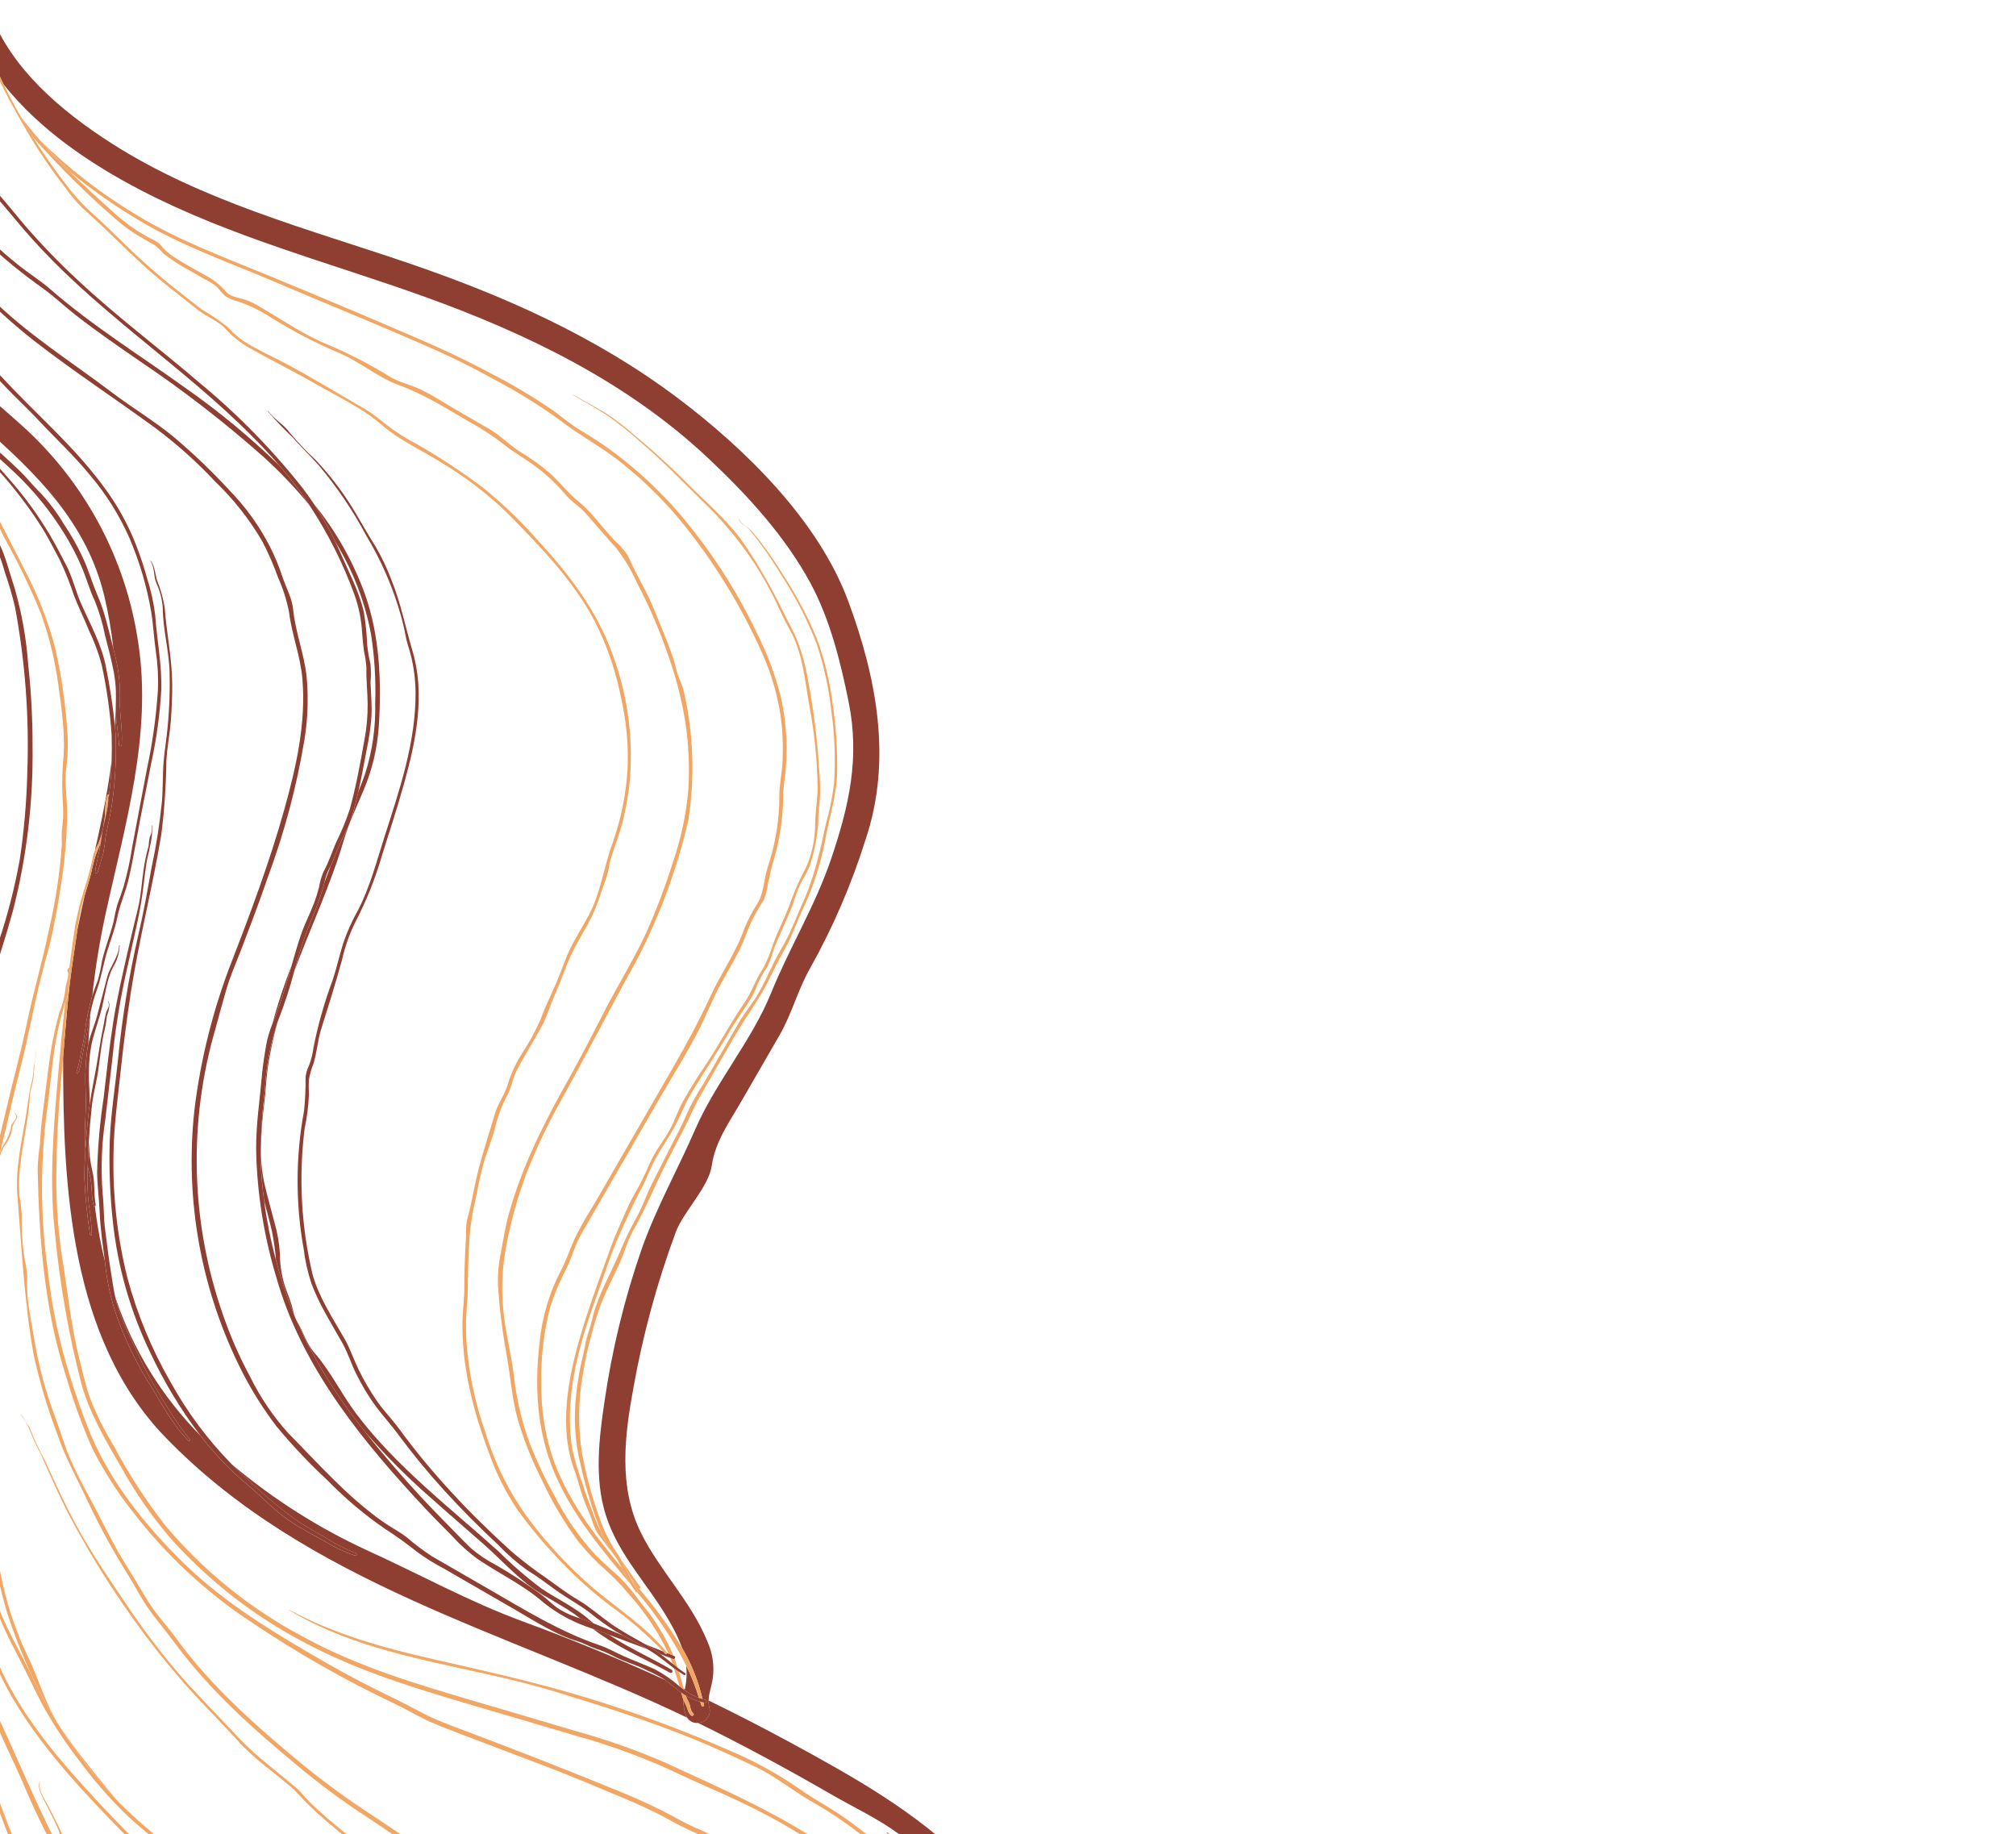 <svg width="288" height="262" viewBox="0 0 288 262" fill="none" xmlns="http://www.w3.org/2000/svg">
<path d="M164.096 345.132C164.063 343.58 164.015 342.082 163.854 340.54C163.66 338.695 163.943 337.01 163.192 335.233C162.731 333.881 162.471 332.469 162.42 331.042C162.223 329.188 161.633 327.447 161.355 325.614C161.156 324.301 160.258 322.954 160.29 321.642C160.327 320.16 159.37 318.612 158.988 317.187C158.593 315.713 158.237 314.224 157.775 312.769C157.482 312.061 157.231 311.336 157.025 310.598C156.908 309.696 156.724 308.804 156.474 307.93C155.857 306.176 155.231 304.425 154.55 302.695C153.869 300.966 152.954 299.337 152.338 297.589C151.845 295.991 151.183 294.449 150.362 292.991C149.245 291.174 148.01 289.431 146.667 287.774C145.656 286.527 144.81 285.1 143.857 283.801C142.656 282.174 141.43 280.567 140.179 278.98C138.026 276.24 136.035 273.466 133.322 271.236C131.944 270.105 130.721 268.805 129.41 267.596C128.042 266.331 126.618 265.121 125.225 263.882C122.316 261.362 119.162 259.14 115.81 257.248C113.09 255.666 110.672 253.657 107.799 252.309C104.926 250.962 102.076 249.62 99.138 248.428C92.582 245.769 85.897 243.638 79.132 241.578C66.544 237.753 52.806 236.901 41.313 230.009C41.306 230.005 41.301 229.999 41.299 229.991C41.297 229.983 41.298 229.975 41.302 229.968C41.306 229.961 41.313 229.956 41.32 229.954C41.328 229.952 41.336 229.953 41.343 229.957C47.854 233.492 55.018 235.435 62.2 237.064C69.429 238.706 76.597 240.31 83.696 242.462C90.645 244.569 97.463 247.085 104.114 249.997C107.142 251.267 110.053 252.803 112.811 254.586C114.291 255.581 115.711 256.575 117.251 257.486C118.964 258.482 120.617 259.577 122.202 260.767C124.959 262.857 127.58 265.164 130.124 267.505C131.435 268.71 132.666 269.981 134.044 271.112C135.4 272.245 136.636 273.514 137.732 274.9C139.905 277.599 142.011 280.371 144.08 283.154C146.315 286.155 148.613 289.162 150.627 292.317C151.109 292.918 151.508 293.581 151.813 294.288C152.017 295.091 152.279 295.877 152.595 296.643C153.304 298.306 154.055 299.959 154.753 301.629C155.415 303.213 156.002 304.829 156.58 306.444C156.902 307.249 157.163 308.077 157.36 308.922C157.488 309.913 157.725 310.888 158.068 311.827C158.57 313.175 158.977 314.557 159.286 315.962L159.842 318.035C160.049 318.808 160.468 319.484 160.674 320.26C160.844 320.901 160.79 321.61 160.978 322.236C161.194 322.961 161.52 323.655 161.766 324.37C161.932 325.075 162.055 325.79 162.134 326.511C162.334 327.451 162.631 328.365 162.8 329.315C163.074 330.808 163.122 332.333 163.396 333.829C163.651 335.207 164.308 336.389 164.425 337.821C164.489 338.606 164.401 339.397 164.427 340.182C164.451 340.905 164.628 341.642 164.668 342.367C164.75 343.925 164.66 345.484 164.814 347.04C164.836 347.252 164.838 347.463 164.849 347.674C164.665 349.007 164.47 350.344 164.265 351.686C164.223 349.503 164.143 347.317 164.096 345.132Z" fill="#F2A663"/>
<path d="M165.353 343.696C165.3 342.538 165.196 341.379 165.107 340.221C164.816 336.477 164.307 332.754 163.581 329.071C162.213 322.124 160.323 315.248 158.301 308.469C157.168 305.017 155.838 301.632 154.316 298.333C153.611 296.695 152.775 295.112 152.039 293.486C151.272 291.695 150.353 289.973 149.291 288.34C147.179 285.225 145.062 282.119 142.776 279.13C140.464 276.106 137.914 273.258 135.38 270.421C133.946 268.809 132.355 267.345 130.784 265.872C129.382 264.56 128.24 262.936 126.687 261.785C126.648 261.756 126.684 261.689 126.725 261.718C127.873 262.552 128.929 263.505 129.875 264.563C131.225 265.933 132.681 267.19 134.066 268.528C136.805 271.224 139.378 274.083 141.77 277.092C143.961 279.799 145.958 282.616 147.947 285.471C149.044 286.904 150.053 288.403 150.967 289.959C151.87 291.674 152.629 293.462 153.456 295.214C154.937 298.354 156.387 301.496 157.657 304.732C158.961 308.05 159.76 311.519 160.871 314.899C161.953 318.193 162.555 321.676 163.379 325.042C164.24 328.561 164.664 332.084 165.258 335.641C165.497 337.074 165.633 338.521 165.745 339.97C165.661 340.844 165.572 341.72 165.479 342.598C165.44 342.965 165.394 343.332 165.353 343.696Z" fill="#8E3F32"/>
<path d="M97.317 241.754C97.386 242.001 97.462 242.249 97.53 242.497C97.554 242.582 97.587 242.658 97.615 242.737C97.602 243.453 97.709 244.166 97.932 244.847C97.98 245.021 98.055 245.187 98.151 245.339C72.652 233.12 43.881 226.246 23.624 205.295C10.017 191.226 8.988 169.446 9.017 150.998C9.384 146.72 9.667 142.445 10.269 138.188C10.527 136.385 10.797 134.582 11.062 132.78C11.387 131.156 11.735 129.538 12.093 127.921C12.351 127.069 12.619 126.223 12.844 125.396C13.132 124.315 13.341 123.074 13.718 122.034C13.946 121.411 14.189 120.895 14.398 120.354C14.189 121.769 13.764 123.122 13.594 124.548C13.571 124.758 13.894 124.779 13.954 124.593C14.236 123.702 14.477 122.801 14.739 121.903C14.901 121.099 15.021 120.287 15.101 119.47C15.402 117.866 15.812 116.299 16.026 114.675C16.459 111.525 16.627 108.345 16.529 105.168C16.509 104.672 16.459 104.178 16.418 103.683C16.522 102.039 16.567 100.395 16.554 98.749C16.6 99.753 16.595 100.763 16.579 101.717C16.551 103.281 16.968 104.806 16.982 106.367C16.983 106.421 17.004 106.472 17.042 106.51C17.081 106.548 17.132 106.569 17.186 106.569C17.24 106.569 17.291 106.547 17.329 106.509C17.367 106.47 17.388 106.419 17.387 106.365C17.527 104.282 17.09 102.174 17.13 100.079C17.189 98.046 16.989 96.012 16.537 94.029C16.43 93.564 16.31 93.103 16.196 92.638C15.92 90.088 15.482 87.557 14.883 85.062C9.834 64.127 -14.065 56.967 -22.337 38.465L-20.268 34.881C-15.658 45.607 -5.632 52.885 3.067 60.724C12.101 68.814 18.006 79.82 19.749 91.821C21.761 104.901 17.852 117.869 15.084 130.542C14.249 134.385 13.616 138.268 13.188 142.177L13.183 142.187C12.676 143.939 12.318 145.731 12.114 147.544C11.988 148.466 11.808 149.381 11.575 150.282C11.432 151.244 11.218 152.193 10.934 153.123C10.868 153.271 11.084 153.399 11.154 153.25C11.329 152.877 11.45 152.481 11.514 152.074C11.86 150.117 12.348 148.195 12.641 146.222C12.729 145.63 12.835 145.059 12.949 144.497C12.812 146.027 12.702 147.56 12.618 149.093C12.579 149.282 12.526 149.465 12.5 149.659C12.321 150.957 12.217 152.265 12.188 153.576C12.166 155.165 12.309 156.749 12.252 158.338C12.192 160.055 12.054 161.782 12.149 163.503C12.163 163.735 12.183 163.964 12.2 164.192C12.11 165.563 12.047 166.936 12.052 168.31C12.181 170.993 12.45 173.668 12.857 176.323C12.857 176.356 12.871 176.387 12.894 176.411C12.917 176.434 12.949 176.447 12.982 176.447C13.014 176.447 13.046 176.434 13.069 176.411C13.093 176.388 13.106 176.356 13.106 176.323C13.066 174.844 12.918 173.369 12.661 171.911C12.507 170.432 12.451 168.943 12.493 167.456C12.499 167.174 12.522 166.892 12.533 166.612C12.616 167.03 12.711 167.447 12.826 167.869C13.209 169.273 12.981 170.771 13.373 172.199C13.377 172.219 13.385 172.238 13.397 172.254C13.409 172.27 13.424 172.284 13.441 172.294C13.459 172.304 13.478 172.311 13.498 172.313C13.518 172.315 13.539 172.313 13.558 172.306C13.601 172.64 13.639 172.973 13.684 173.306C13.998 175.614 14.432 177.904 14.983 180.167C15.241 182.856 15.815 185.504 16.696 188.058C17.798 191.159 19.208 194.144 20.904 196.965C22.827 199.948 24.39 203.219 26.907 205.779C27.031 205.906 27.2 205.725 27.097 205.592C25.899 204.076 24.795 202.488 23.791 200.837C22.844 199.232 21.844 197.628 20.958 195.993C20.188 194.572 19.575 193.08 18.868 191.629C18.001 189.934 17.285 188.166 16.727 186.346C16.628 185.999 16.547 185.648 16.469 185.296C18.958 192.716 23.111 199.468 28.611 205.036C30.007 206.86 31.54 208.574 33.196 210.165C34.589 211.489 36.108 212.66 37.502 213.981C38.727 215.201 40.055 216.314 41.471 217.307C43.104 218.391 44.86 219.305 46.568 220.263C47.876 221.066 49.273 221.717 50.729 222.203C50.959 222.269 51.045 221.92 50.823 221.845C49.303 221.256 47.849 220.51 46.485 219.618C45.173 218.84 43.818 218.115 42.537 217.289C39.965 215.437 37.531 213.399 35.255 211.192C34.491 210.528 33.764 209.825 33.053 209.11C33.198 209.23 33.333 209.354 33.482 209.469C39.209 214.246 45.538 218.251 52.307 221.383C59.87 224.815 66.96 228.767 74.796 231.645C81.648 234.161 88.392 236.936 95.029 239.969C95.697 240.466 96.335 241.002 96.986 241.515C97.093 241.604 97.207 241.674 97.317 241.754Z" fill="#8E3F32"/>
<path d="M15.536 113.595C15.572 113.504 15.412 113.435 15.373 113.527C14.887 114.702 15.137 116.149 14.868 117.397C14.741 118.494 14.456 119.567 14.023 120.583C13.863 120.86 13.697 121.161 13.556 121.473L13.971 119.635C14.806 115.909 15.489 112.279 15.943 108.686C15.89 110.736 15.716 112.782 15.421 114.812C15.354 114.403 15.393 113.984 15.536 113.595Z" fill="#8E3F32"/>
<path d="M12.69 163.09C12.732 163.794 12.777 164.501 12.831 165.204C12.748 164.506 12.705 163.803 12.691 163.093L12.69 163.09Z" fill="#8E3F32"/>
<path d="M161.579 374.79C161.783 367.097 163.108 359.346 164.267 351.689C164.47 350.349 164.665 349.012 164.852 347.677C165.039 346.343 165.206 345.016 165.352 343.697C165.394 343.333 165.44 342.964 165.479 342.602C165.572 341.723 165.66 340.847 165.745 339.974C165.916 338.211 166.061 336.456 166.182 334.71C166.247 333.755 166.301 332.802 166.344 331.851C166.372 331.27 166.397 330.691 166.415 330.113C166.435 329.453 166.447 328.789 166.455 328.129C166.562 319.58 165.561 311.199 162.097 302.867C156.474 289.341 147.459 279.417 136.816 269.707C133.975 267.113 131.474 264.249 128.371 261.942C125.461 259.781 121.98 258.172 118.844 256.362C112.559 252.733 106.22 249.285 99.705 246.095C99.967 246.092 100.224 246.029 100.458 245.911C100.691 245.793 100.894 245.624 101.052 245.415C101.21 245.206 101.317 244.964 101.367 244.707C101.416 244.45 101.406 244.185 101.338 243.933C101.251 243.594 101.214 243.245 101.226 242.896C105.127 244.792 108.986 246.775 112.803 248.843C121.944 253.817 130.684 258.679 138.093 266.035C144.912 272.808 151.815 278.619 157.323 286.634C167.253 301.084 172.155 318.791 169.763 336.288C167.927 349.743 165.338 363.447 165.461 377.027L161.579 374.79Z" fill="#8E3F32"/>
<path d="M97.833 241.326L97.813 241.432C97.782 241.414 97.758 241.391 97.734 241.374C97.72 241.318 97.704 241.263 97.689 241.207C97.742 241.231 97.794 241.255 97.846 241.28C97.837 241.293 97.836 241.309 97.833 241.326Z" fill="#8E3F32"/>
<path d="M99.704 246.099C99.4 246.131 99.094 246.077 98.819 245.943C98.545 245.808 98.314 245.599 98.153 245.34C98.056 245.187 97.981 245.022 97.933 244.848C97.71 244.167 97.603 243.454 97.616 242.738C97.789 243.19 98.047 243.574 98.198 244.057C98.274 244.429 98.459 244.769 98.729 245.036C98.938 245.221 99.246 244.915 99.039 244.729C98.544 244.29 98.668 243.588 98.357 243.065C98.198 242.789 98.068 242.498 97.97 242.195C98.61 242.584 99.304 242.876 100.029 243.062C100.082 243.244 100.148 243.416 100.198 243.6C100.211 243.651 100.244 243.694 100.289 243.72C100.335 243.746 100.388 243.753 100.439 243.739C100.489 243.726 100.532 243.693 100.558 243.648C100.584 243.603 100.591 243.549 100.578 243.498C100.549 243.39 100.521 243.282 100.493 243.174C100.547 243.184 100.596 243.202 100.65 243.211C100.924 243.257 101.04 242.841 100.76 242.787C100.626 242.761 100.497 242.727 100.367 242.693C100.193 242.025 100.019 241.356 99.819 240.697C99.228 238.863 98.438 237.098 97.463 235.435C96.989 234.155 96.404 232.918 95.715 231.74C92.751 226.459 88.427 222.317 86.549 216.428C84.898 211.248 85.562 205.495 86.351 200.234C87.421 192.829 89.194 185.544 91.646 178.476C93.738 172.527 96.815 167.063 99.324 161.3C102.29 154.506 107.356 148.714 110.158 141.83C112.823 135.275 116.461 129.403 118.741 122.659C121.304 115.079 122.851 108.257 121.235 100.268C120.069 94.502 118.569 88.444 115.761 83.26C112.103 76.505 106.659 70.596 101.094 65.376C89.585 54.582 75.355 47.673 60.65 42.385C47.063 37.498 32.98 33.861 20.119 27.17C12.825 23.375 5.657 18.512 0.52 12.067C-0.322 10.343 -1.101 8.6 -1.815 6.836C-2.127 6.059 -2.427 5.274 -2.716 4.482L-1.303 2.033C1.638 9.724 8.481 15.704 15.93 20.469C28.818 28.713 43.825 32.641 58.165 37.523C71.976 42.228 85.11 48.043 96.827 56.863C106.429 64.095 116.899 74.321 121.17 85.849C125.259 96.875 127.477 108.63 123.631 119.989C121.638 126.329 119.001 132.448 115.759 138.25C113.997 141.302 113.146 144.771 111.374 147.841L105.869 157.375C104.191 160.281 102.158 163.103 101.682 166.487C101.254 169.554 97.642 173.049 96.542 175.988C93.88 183.166 91.862 190.567 90.512 198.103C89.228 205.04 88.315 212.363 91.552 218.916C94.275 224.426 98.725 228.713 101.067 234.492C101.781 236.079 102.051 237.83 101.846 239.559C101.714 240.756 101.254 241.791 101.226 242.895C101.214 243.244 101.252 243.593 101.338 243.932C101.408 244.185 101.418 244.45 101.369 244.708C101.32 244.965 101.212 245.208 101.054 245.417C100.897 245.627 100.693 245.797 100.459 245.915C100.225 246.034 99.966 246.096 99.704 246.099Z" fill="#8E3F32"/>
<path d="M97.838 241.281C98.086 240.167 98.148 239.021 98.022 237.888C98.753 239.389 99.368 240.945 99.859 242.541C99.129 242.269 98.439 241.897 97.811 241.436L97.831 241.331C97.836 241.309 97.838 241.293 97.838 241.281Z" fill="#8E3F32"/>
<path d="M79.289 210.566C76.683 204.545 76.31 197.951 77.118 191.492C77.478 188.06 78.469 184.724 80.043 181.652C80.882 180.084 81.429 178.416 82.154 176.799C82.975 175.163 83.88 173.57 84.863 172.026L96.201 152.388C98.132 149.043 99.917 145.718 101.535 142.211C103.027 138.978 105.145 136.067 106.315 132.684C106.843 131.385 107.495 130.14 108.26 128.966C109.157 127.413 109.125 125.511 109.681 123.838C110.793 120.519 111.353 117.04 111.341 113.539C111.328 112.045 111.704 110.472 111.783 108.966C111.875 107.16 111.84 105.35 111.678 103.548C111.286 99.973 110.329 96.482 108.84 93.207C105.809 86.412 101.881 80.053 97.162 74.3C94.745 71.393 92.043 68.734 89.096 66.364C86.214 63.964 82.879 62.281 79.938 59.983C76.95 57.826 73.811 55.884 70.546 54.173C67.303 52.366 63.967 50.73 60.553 49.271C53.653 46.228 46.64 43.417 39.708 40.448C32.995 37.573 26.095 35.22 19.805 31.446C16.374 29.401 13.102 27.101 10.018 24.564C8.802 23.374 7.621 22.162 6.483 20.903C6.232 20.625 5.99 20.337 5.742 20.054C9.788 24.046 14.289 27.549 19.152 30.49C25.306 34.304 32.058 36.753 38.719 39.504C45.687 42.382 52.657 45.312 59.578 48.301C63 49.778 66.389 51.338 69.669 53.108C72.893 54.732 76.004 56.571 78.983 58.61C80.308 59.578 81.543 60.641 82.958 61.485C84.679 62.501 86.345 63.61 87.947 64.806C90.89 67.041 93.624 69.54 96.113 72.271C100.901 77.672 104.913 83.715 108.032 90.224C109.534 93.178 110.709 96.286 111.537 99.495C112.266 102.733 112.519 106.06 112.287 109.371C112.207 110.892 111.861 112.437 111.871 113.952C111.865 115.644 111.714 117.333 111.419 119C111.154 120.563 110.783 122.107 110.31 123.62C110.063 124.424 109.962 125.262 109.741 126.075C109.627 126.943 109.407 127.793 109.085 128.607C108.191 129.929 107.437 131.34 106.834 132.818C106.326 134.283 105.686 135.697 104.921 137.045C104.088 138.59 103.168 140.081 102.391 141.657C101.521 143.429 100.774 145.26 99.883 147.022C98.163 150.425 96.08 153.681 94.174 156.984L88.441 166.913L83.029 176.287C82.141 177.825 81.711 179.58 80.931 181.171C80.016 182.893 79.251 184.691 78.645 186.545C77.682 190.161 77.243 193.897 77.342 197.638C77.285 201.097 77.789 204.542 78.834 207.839C80.856 213.974 84.763 219.035 88.82 223.941C89.24 224.765 89.656 225.58 90.142 226.359C86.01 221.427 81.872 216.53 79.289 210.566Z" fill="#F2A663"/>
<path d="M100.575 243.496C100.588 243.547 100.581 243.601 100.555 243.646C100.529 243.691 100.486 243.724 100.436 243.737C100.385 243.751 100.332 243.744 100.286 243.718C100.241 243.692 100.208 243.649 100.195 243.598C100.145 243.414 100.079 243.242 100.026 243.06C100.179 243.1 100.331 243.142 100.49 243.172C100.52 243.277 100.546 243.388 100.575 243.496Z" fill="#F2A663"/>
<path d="M98.024 237.884C96.117 234.148 93.774 230.65 91.045 227.466C91.066 227.459 91.086 227.448 91.102 227.433C91.118 227.418 91.131 227.4 91.139 227.379C91.147 227.358 91.151 227.336 91.149 227.313C91.147 227.291 91.14 227.27 91.128 227.251C90.749 226.705 90.415 226.129 90.13 225.529C90.312 225.748 90.495 225.965 90.679 226.182C90.853 226.415 91.021 226.652 91.198 226.882C91.21 226.899 91.226 226.913 91.245 226.922C91.264 226.931 91.285 226.935 91.305 226.934C93.597 229.585 95.657 232.428 97.462 235.432C98.436 237.094 99.226 238.859 99.817 240.694C100.022 241.352 100.194 242.02 100.366 242.689C100.195 242.644 100.027 242.592 99.863 242.534C99.371 240.939 98.756 239.384 98.024 237.884Z" fill="#F2A663"/>
<path d="M96.049 237.615C96.016 237.516 95.988 237.415 95.953 237.317C95.892 237.139 95.816 236.972 95.75 236.799C95.893 236.854 96.038 236.907 96.182 236.963C96.215 236.975 96.25 236.976 96.284 236.967C96.318 236.958 96.348 236.939 96.37 236.912C96.525 237.337 96.658 237.771 96.799 238.206C96.546 238.012 96.296 237.815 96.049 237.615Z" fill="#F2A663"/>
<path d="M97.685 241.198C97.7 241.255 97.716 241.309 97.73 241.366C97.505 241.205 97.284 241.038 97.064 240.869C96.811 239.998 96.544 239.132 96.262 238.271C96.496 238.447 96.744 238.614 96.99 238.778C97.235 239.582 97.467 240.388 97.685 241.198Z" fill="#F2A663"/>
<path d="M97.316 241.754C97.53 241.909 97.746 242.059 97.966 242.193C98.064 242.495 98.194 242.787 98.353 243.062C98.664 243.585 98.54 244.289 99.035 244.726C99.245 244.914 98.935 245.219 98.725 245.033C98.455 244.767 98.27 244.426 98.194 244.055C98.047 243.574 97.788 243.189 97.613 242.735C97.584 242.656 97.55 242.58 97.527 242.496C97.462 242.249 97.386 242.001 97.316 241.754Z" fill="#F2A663"/>
<path d="M6.482 20.903C7.62 22.162 8.805 23.377 10.016 24.564C11.093 25.621 12.189 26.657 13.297 27.68C14.427 28.726 15.569 29.755 16.716 30.785C18.117 31.998 19.644 33.058 21.27 33.946C21.855 34.176 22.396 34.501 22.872 34.91C23.43 35.627 24.11 36.24 24.88 36.721C26.339 37.707 27.93 38.522 29.454 39.4C30.551 39.975 31.526 40.759 32.325 41.707C32.883 42.379 34.17 42.543 34.973 42.789C35.783 43.073 36.556 43.451 37.277 43.916C40.428 45.736 43.58 47.949 46.973 49.28C50.027 50.587 52.979 52.122 55.803 53.873C57.166 54.66 58.735 54.975 60.145 55.658C61.974 56.545 63.714 57.706 65.476 58.722C66.943 59.569 68.411 60.416 69.879 61.264C71.546 62.226 72.871 63.671 74.514 64.673C75.906 65.509 77.227 66.458 78.462 67.512C80.017 68.857 81.21 70.543 82.839 71.785C83.98 72.796 85.022 73.913 85.95 75.121C86.566 75.815 87.181 76.509 87.796 77.203C88.517 77.83 89.152 78.549 89.686 79.341C90.417 81.018 91.283 82.626 92.138 84.243C93.054 85.972 93.706 87.722 94.45 89.518C95.031 90.918 95.592 92.328 96.085 93.761C96.343 94.51 96.527 95.286 96.735 96.049C96.972 96.922 97.493 97.811 97.669 98.672C99.073 104.747 99.298 111.034 98.332 117.194C96.721 124.114 94.253 130.805 90.984 137.114C87.246 143.833 83.764 150.685 80.03 157.407C78.221 160.637 76.632 163.985 75.275 167.429C73.998 170.787 73.024 174.253 72.363 177.784C71.741 180.923 71.593 184.137 71.922 187.32C72.211 190.309 72.99 193.226 73.373 196.207C73.701 199.243 74.349 202.236 75.305 205.136C76.383 208.092 77.7 210.954 79.244 213.695C80.778 216.719 82.714 219.521 85.001 222.025C86.112 223.167 87.316 224.22 88.508 225.273C89.643 226.429 90.678 227.679 91.601 229.01C93.517 231.256 95.074 233.785 96.214 236.509C95.984 236.413 95.751 236.32 95.522 236.221C94.064 233.16 92.177 230.324 89.916 227.798C88.862 226.511 87.707 225.311 86.462 224.208C85.097 223.004 83.835 221.687 82.689 220.273C80.654 217.547 78.907 214.617 77.476 211.531C76.029 208.712 74.85 205.763 73.957 202.723C73.096 199.598 72.909 196.397 72.324 193.223C71.733 190.004 71.335 186.752 71.131 183.486C71.089 181.942 71.236 180.4 71.567 178.892C71.904 177.043 72.196 175.157 72.702 173.347C74.627 166.454 77.818 160.189 81.315 153.982C83.187 150.66 84.891 147.245 86.654 143.863C88.417 140.482 90.424 137.219 92.061 133.778C93.654 130.299 95.023 126.721 96.16 123.067C97.29 119.778 98.017 116.365 98.326 112.901C98.538 109.625 98.394 106.336 97.894 103.092C97.375 99.833 96.548 96.63 95.424 93.527C94.229 90.016 92.76 86.603 91.032 83.322C90.237 81.525 89.227 79.832 88.024 78.279C86.723 76.811 85.412 75.351 84.141 73.856C83.579 73.176 82.946 72.558 82.253 72.014C81.644 71.557 81.091 71.03 80.607 70.443C79.267 68.888 77.745 67.499 76.073 66.308C74.74 65.349 73.322 64.573 72.043 63.533C70.476 62.308 68.811 61.213 67.065 60.259C63.791 58.369 60.634 56.339 57.071 55.049C53.885 53.892 51.249 51.511 48.086 50.269C44.89 48.893 41.803 47.277 38.849 45.436C37.338 44.445 35.71 43.644 34.002 43.052C33.35 42.902 32.728 42.642 32.164 42.282C31.751 41.88 31.368 41.449 31.017 40.992C30.457 40.54 29.843 40.158 29.19 39.854C28.419 39.409 27.647 38.963 26.875 38.517C25.651 37.864 24.486 37.105 23.393 36.249C23.004 35.808 22.577 35.401 22.117 35.033C21.402 34.62 20.687 34.207 19.973 33.795C18.674 33.047 17.46 32.158 16.354 31.146C12.493 27.781 8.837 24.188 5.405 20.386C5.131 20.072 4.865 19.752 4.595 19.433C4.008 18.491 3.44 17.538 2.89 16.571C3.793 17.773 4.746 18.935 5.734 20.063C5.989 20.337 6.231 20.625 6.482 20.903Z" fill="#F2A663"/>
<path d="M97.728 241.371C97.757 241.388 97.782 241.411 97.806 241.429C98.435 241.889 99.124 242.261 99.855 242.533C100.019 242.591 100.187 242.643 100.358 242.688C100.487 242.721 100.616 242.755 100.751 242.782C101.033 242.833 100.915 243.252 100.641 243.206C100.586 243.197 100.538 243.179 100.484 243.169C100.325 243.139 100.171 243.1 100.02 243.057C99.295 242.871 98.601 242.579 97.961 242.19C97.74 242.056 97.525 241.906 97.311 241.751C97.202 241.671 97.088 241.601 96.979 241.516C96.325 241.002 95.692 240.464 95.021 239.969C94.995 239.954 94.974 239.931 94.949 239.913C94.149 239.417 93.314 238.979 92.45 238.603C90.883 237.766 89.127 237.363 87.561 236.513C86.773 236.102 85.95 235.76 85.102 235.493C84.24 235.202 83.421 234.71 82.557 234.452C79.292 233.475 76.32 231.504 73.393 229.815C70.072 227.898 66.752 225.981 63.432 224.064C62.076 223.359 60.777 222.549 59.546 221.643C58.099 220.487 56.594 219.405 55.038 218.401C52.077 216.373 49.326 214.056 46.824 211.484C44.207 209.062 41.755 206.468 39.483 203.719C37.64 201.295 36.013 198.713 34.622 196.004C28.74 184.451 26.359 171.432 27.774 158.546C28.663 151.237 30.47 144.069 33.151 137.212C35.883 130.153 38.523 123.062 40.572 115.773C42.289 109.651 43.753 103.283 43.192 96.888C42.912 93.69 41.696 90.685 41.303 87.505C40.977 85.787 40.45 84.114 39.733 82.519C39.1 80.735 38.343 78.998 37.467 77.32C35.631 74.178 33.367 71.305 30.74 68.786C28.138 66.007 25.296 63.461 22.248 61.179C16.47 56.948 10.463 53.026 4.805 48.627C-0.295 44.598 -4.902 39.981 -8.92 34.873C-10.868 32.438 -12.637 29.867 -14.216 27.178C-14.49 26.709 -14.743 26.23 -14.995 25.75L-14.704 25.246C-11.162 31.559 -6.717 37.322 -1.51 42.352C3.783 47.67 10.127 51.616 16.073 56.118C18.877 58.24 21.903 60.043 24.635 62.26C27.503 64.666 30.215 67.253 32.753 70.005C35.084 72.391 37.044 75.114 38.566 78.082C39.262 79.463 39.855 80.894 40.34 82.363C40.877 83.982 41.707 85.372 41.883 87.091C42.211 90.294 43.42 93.322 43.79 96.521C44.08 99.557 43.982 102.617 43.498 105.628C42.397 112.267 40.668 118.787 38.334 125.099C37.07 128.78 35.691 132.423 34.292 136.057C33.623 137.798 32.85 139.525 32.341 141.32C31.811 143.174 31.289 145.029 30.795 146.891C26.885 160.251 27.237 174.498 31.802 187.649C32.866 190.764 34.186 193.785 35.749 196.682C37.185 199.604 39.02 202.313 41.2 204.731C45.519 209.105 49.59 213.746 54.639 217.32C55.767 218.119 57.017 218.746 58.11 219.588C59.24 220.565 60.433 221.466 61.681 222.285C64.416 223.864 67.15 225.443 69.885 227.022C74.997 229.973 80.019 233.083 85.628 234.992C86.844 235.406 87.912 236.028 89.075 236.551C90.549 237.213 92.068 237.763 93.542 238.433C94.81 239.103 95.993 239.922 97.067 240.873C97.281 241.043 97.503 241.21 97.728 241.371Z" fill="#8E3F32"/>
<path d="M46.348 126.067C46.652 125.282 46.946 124.493 47.23 123.7C47.337 123.49 47.438 123.281 47.522 123.074C47.858 122.254 48.168 121.419 48.535 120.611C48.96 119.68 49.446 118.797 49.84 117.863C49.204 119.546 48.757 121.305 48.166 123.006C46.317 128.319 44.018 133.454 42.038 138.72C42.385 137.5 42.73 136.28 43.114 135.073C44.091 132.01 45.577 129.188 46.348 126.067Z" fill="#8E3F32"/>
<path d="M82.886 231.169C82.612 230.954 82.336 230.74 82.049 230.54C80.572 229.512 78.984 228.659 77.442 227.736C74.372 225.905 71.92 223.082 69.265 220.727C66.609 218.373 63.899 216.062 61.247 213.69C58.052 210.888 55.053 207.87 52.272 204.656C51.98 204.283 51.68 203.915 51.392 203.538C47.718 198.87 44.639 193.763 42.227 188.334C42.27 188.443 42.321 188.55 42.379 188.652C43.344 190.217 43.729 191.873 44.967 193.293C47.283 195.949 48.787 199.158 50.911 201.963C56.643 209.536 64.307 215.372 71.314 221.683C73.212 223.574 75.242 225.327 77.39 226.929C79.326 228.228 81.421 229.233 83.292 230.635C83.811 231.023 84.292 231.454 84.781 231.876C84.217 231.651 83.649 231.436 83.08 231.237C83.015 231.216 82.951 231.193 82.886 231.169Z" fill="#8E3F32"/>
<path d="M36.627 165.626L36.628 165.574L36.63 165.675C36.631 165.658 36.626 165.645 36.627 165.626Z" fill="#8E3F32"/>
<path d="M39.426 179.993C39.322 178.63 39.133 177.274 38.86 175.934C38.528 174.454 38.121 172.991 37.731 171.526C37.486 169.669 37.317 167.817 37.255 165.98C37.218 162.527 37.416 159.075 37.847 155.649C38.01 152.417 38.601 149.22 39.606 146.144C39.029 148.242 38.577 150.374 38.254 152.526C38.008 154.213 37.977 155.914 37.751 157.602C37.5 159.523 37.348 161.456 37.297 163.394C37.212 165.292 37.372 167.194 37.772 169.052C38.183 170.884 38.716 172.687 39.181 174.506C39.626 176.016 39.898 177.572 39.992 179.144C39.988 180.941 40.313 182.725 40.952 184.406C41.209 185.034 41.425 185.677 41.634 186.325C41.795 186.823 41.894 187.388 42.06 187.914C41.808 187.306 41.559 186.696 41.331 186.076C40.611 184.101 39.978 182.064 39.426 179.993Z" fill="#8E3F32"/>
<path d="M51.2 113.047C51.517 112.25 51.83 111.449 52.124 110.638C53.187 107.347 53.685 103.9 53.597 100.443C53.71 97.155 53.512 93.864 53.005 90.613C52.404 87.348 51.379 84.176 49.955 81.177C49.347 79.894 48.671 78.645 47.931 77.434C47.043 75.552 46.019 73.737 44.865 72.005C47.984 75.85 50.439 80.19 52.129 84.844C54.262 90.889 54.511 97.331 54.119 103.678C53.913 106.855 53.172 109.974 51.927 112.904C51.256 114.531 50.513 116.127 49.886 117.77C50.009 117.47 50.123 117.166 50.221 116.853C50.599 115.598 50.911 114.325 51.2 113.047Z" fill="#8E3F32"/>
<path d="M44.166 72.112C42.163 69.664 39.978 67.371 37.631 65.252C32.089 60.332 26.222 55.791 20.071 51.658C16.949 49.505 13.819 47.348 10.822 45.018C9.235 43.784 7.758 42.353 6.126 41.187C4.7 40.174 3.308 39.116 1.95 38.014C-1.951 34.851 -5.422 31.191 -8.374 27.128C-9.762 24.935 -10.897 22.591 -11.757 20.142L-11.53 19.749C-10.644 21.795 -9.658 23.815 -8.646 25.744C-7.65 27.437 -6.469 29.014 -5.125 30.446C-3.887 31.877 -2.576 33.244 -1.197 34.542C0.04 35.718 1.343 36.822 2.671 37.894C4.137 39.071 5.769 40.075 7.184 41.307C13.218 46.558 20.056 50.788 26.539 55.447C31.272 58.764 35.735 62.451 39.884 66.475C39.994 66.603 40.109 66.725 40.224 66.856C41.64 68.529 42.957 70.284 44.166 72.112Z" fill="#8E3F32"/>
<path d="M86.973 233.496C87.749 234.004 88.541 234.487 89.347 234.946C91.523 236.183 93.795 237.243 95.955 238.511C96.01 238.543 96.05 238.595 96.067 238.657C96.083 238.718 96.074 238.783 96.043 238.838C96.011 238.893 95.959 238.934 95.897 238.95C95.836 238.966 95.77 238.958 95.716 238.926C92.418 237.103 88.951 235.621 85.827 233.491C85.443 233.229 85.076 232.946 84.715 232.657C85.114 232.805 85.514 232.953 85.914 233.1C86.267 233.232 86.621 233.364 86.973 233.496Z" fill="#8E3F32"/>
<path d="M38.902 146.252C39.478 144.105 40.163 141.986 40.912 139.895C41.157 139.211 41.413 138.532 41.67 137.854C41.023 140.119 40.388 142.39 39.544 144.589C39.324 145.162 39.108 145.709 38.902 146.252Z" fill="#8E3F32"/>
<path d="M39.68 183.14C39.631 183.029 39.599 182.911 39.583 182.79C39.618 182.922 39.656 183.051 39.699 183.184C39.693 183.17 39.687 183.155 39.68 183.14Z" fill="#8E3F32"/>
<path d="M92.465 235.553C90.636 234.862 88.804 234.178 86.97 233.5C86.616 233.37 86.263 233.238 85.912 233.105C85.51 232.957 85.11 232.809 84.713 232.661C82.16 231.866 79.776 230.604 77.684 228.939C74.846 226.446 71.425 224.836 68.311 222.744C66.968 221.773 65.73 220.664 64.619 219.434C63.368 218.152 62.084 216.897 60.862 215.586C52.169 206.304 43.665 196.021 39.84 183.679C39.789 183.517 39.745 183.35 39.695 183.187C39.66 183.055 39.624 182.922 39.579 182.793C37.871 177.236 36.88 171.484 36.632 165.676L36.629 165.576C36.61 165.028 36.59 164.481 36.591 163.937C36.593 160.468 37.122 157.028 37.421 153.582C37.543 152.16 37.775 150.763 38.006 149.355C38.2 148.294 38.502 147.256 38.907 146.257C39.11 145.711 39.33 145.165 39.549 144.594C40.392 142.395 41.028 140.125 41.675 137.859C42.08 136.435 42.489 135.014 42.96 133.613C43.49 132.038 44.253 130.598 44.844 129.053C45.131 128.306 45.355 127.537 45.567 126.767C45.691 126.006 45.904 125.261 46.2 124.549C46.942 123.208 47.413 121.72 48.023 120.316C48.788 118.78 49.441 117.19 49.978 115.56C50.879 112.301 51.469 108.982 52.066 105.658C52.379 103.983 52.533 102.282 52.524 100.578C52.505 98.843 52.297 97.122 52.346 95.383C52.292 94.588 52.176 93.798 51.998 93.021C51.884 92.159 51.802 91.296 51.734 90.429C51.633 88.587 51.273 86.769 50.665 85.028C49.02 80.481 46.84 76.147 44.171 72.115C42.962 70.285 41.645 68.528 40.227 66.854C40.116 66.725 40.001 66.603 39.888 66.472C30.319 55.398 17.722 47.556 7.473 37.187C5.57 35.262 3.758 33.254 2.037 31.162C0.378 29.149 -1.391 27.211 -2.955 25.129C-4.438 23.116 -5.749 20.982 -6.875 18.75C-7.445 17.644 -8.282 16.698 -8.889 15.607C-8.931 15.53 -8.964 15.451 -9.004 15.373L-8.747 14.928C-8.048 16.338 -7.021 17.515 -6.297 18.909C-5.461 20.51 -4.532 22.06 -3.515 23.552C-2.502 25.029 -1.389 26.434 -0.183 27.758C1.113 29.197 2.29 30.725 3.551 32.196C6.003 35.022 8.61 37.709 11.361 40.245C16.825 45.339 22.832 49.803 28.49 54.67C33.949 59.166 38.911 64.234 43.289 69.787C43.834 70.511 44.359 71.251 44.862 72.007C46.015 73.739 47.04 75.553 47.927 77.436C48.137 77.878 48.356 78.313 48.548 78.763C49.771 81.617 51.281 84.391 51.98 87.437C52.235 89.007 52.395 90.59 52.461 92.179C52.554 93.076 52.71 93.966 52.927 94.841C53.007 95.713 53.009 96.591 52.933 97.464C53.002 99.09 53.144 100.695 53.065 102.324C52.953 103.878 52.734 105.423 52.41 106.948C52.028 108.986 51.652 111.024 51.196 113.044C50.906 114.322 50.596 115.595 50.208 116.852C50.111 117.167 49.996 117.47 49.873 117.769L49.837 117.86C49.444 118.794 48.954 119.675 48.532 120.608C48.165 121.416 47.855 122.251 47.519 123.071C47.435 123.278 47.334 123.487 47.227 123.697C46.916 124.24 46.672 124.818 46.503 125.421C46.458 125.638 46.399 125.849 46.346 126.064C45.575 129.185 44.087 132.003 43.114 135.066C42.729 136.273 42.384 137.493 42.038 138.713C41.418 141.072 40.663 143.393 39.775 145.664C39.711 145.819 39.66 145.977 39.601 146.133C38.596 149.209 38.004 152.406 37.841 155.638C37.41 159.065 37.212 162.516 37.249 165.969C37.31 167.802 37.48 169.658 37.726 171.515C38.108 174.371 38.675 177.2 39.421 179.983C39.973 182.054 40.606 184.091 41.325 186.058C41.552 186.677 41.801 187.286 42.054 187.896C42.112 188.041 42.164 188.183 42.222 188.329C44.635 193.757 47.714 198.865 51.388 203.533C51.676 203.91 51.975 204.277 52.268 204.651C54.721 207.781 57.34 210.78 60.03 213.706C61.586 215.398 63.211 217.013 64.807 218.664C65.6 219.484 66.398 220.295 67.213 221.089C68.343 222.057 69.582 222.891 70.904 223.574C73.077 224.828 75.181 226.199 77.206 227.681C78.023 228.287 78.741 229.015 79.553 229.625C80.575 230.304 81.696 230.822 82.875 231.16C82.94 231.184 83.004 231.206 83.07 231.229C83.639 231.427 84.207 231.642 84.771 231.867C86.184 232.427 87.585 233.037 88.996 233.599C90.168 234.248 91.336 234.871 92.465 235.553Z" fill="#8E3F32"/>
<path d="M95.273 236.117C95.356 236.152 95.439 236.185 95.522 236.219C95.753 236.315 95.986 236.408 96.214 236.507C96.258 236.526 96.305 236.544 96.346 236.561C96.5 236.625 96.47 236.817 96.365 236.914C96.343 236.941 96.313 236.961 96.279 236.97C96.245 236.979 96.21 236.977 96.177 236.966C96.033 236.91 95.888 236.856 95.745 236.802C95.28 236.622 94.814 236.449 94.349 236.272C93.877 235.906 93.384 235.569 92.873 235.263C92.639 235.128 92.403 234.992 92.168 234.856C93.027 235.199 93.882 235.545 94.736 235.896C94.833 236.003 94.933 236.107 95.028 236.215C95.123 236.324 95.266 236.234 95.273 236.117Z" fill="#8E3F32"/>
<path d="M94.353 236.27C94.928 236.707 95.488 237.163 96.048 237.616C96.295 237.817 96.545 238.015 96.798 238.207C97.15 238.476 97.506 238.744 97.879 238.988C97.911 239.01 97.934 239.043 97.942 239.081C97.951 239.119 97.945 239.159 97.925 239.193C97.906 239.227 97.874 239.252 97.837 239.264C97.8 239.275 97.76 239.272 97.725 239.256C97.473 239.11 97.232 238.945 96.99 238.782C96.748 238.62 96.499 238.453 96.262 238.276C95.314 237.573 94.415 236.805 93.424 236.149C93.112 235.943 92.788 235.749 92.466 235.553C91.337 234.872 90.165 234.246 89.008 233.61C88.697 233.438 88.385 233.267 88.077 233.09C86.692 232.22 85.362 231.265 84.094 230.231C82.614 229.124 80.971 228.254 79.468 227.173C78.103 226.189 76.767 225.176 75.331 224.294C73.84 223.227 72.454 222.018 71.194 220.686C68.503 218.189 65.918 215.585 63.439 212.873C61.106 210.311 58.906 207.631 56.849 204.844C55.832 203.465 54.675 202.211 53.653 200.835C52.597 199.375 51.668 197.827 50.875 196.209C50.169 194.809 49.703 193.26 48.941 191.895C48.093 190.378 47.195 188.888 46.362 187.362C45.646 186.064 45.019 184.719 44.487 183.335C43.95 181.705 43.575 180.027 43.369 178.324C42.203 171.817 42.227 165.153 43.438 158.654C43.601 157.05 43.672 155.437 43.653 153.824C43.733 153.223 43.912 152.64 44.183 152.097C44.481 151.271 44.688 150.415 44.8 149.544C45.452 146.282 46.366 143.079 47.533 139.964C48.092 138.266 48.483 136.518 49.003 134.808C49.574 133.125 50.3 131.499 51.173 129.952C52.852 126.709 53.798 123.057 54.905 119.593C57.056 112.857 59.414 106.047 59.364 98.899C59.349 97.066 59.112 95.242 58.657 93.466C58.43 92.567 58.097 91.723 57.938 90.812C57.77 89.852 57.536 88.901 57.282 87.962C56.148 83.932 54.476 80.073 52.313 76.488C50.404 72.906 48.122 69.534 45.506 66.431C44.264 65.064 42.953 63.759 41.715 62.387C40.502 61.244 39.354 60.035 38.274 58.765C38.25 58.731 38.311 58.702 38.331 58.733C39.187 59.905 40.521 60.614 41.375 61.776C42.536 63.174 43.787 64.494 45.12 65.729C47.421 68.171 49.427 70.875 51.094 73.787C51.935 75.206 52.748 76.644 53.631 78.036C54.529 79.562 55.292 81.163 55.911 82.822C57.268 86.143 57.921 89.588 58.934 92.996C60.759 99.141 59.455 105.7 57.785 111.706C56.808 115.219 55.675 118.684 54.576 122.159C53.623 125.473 52.341 128.684 50.748 131.742C49.909 133.441 49.277 135.235 48.866 137.085C48.386 138.865 47.855 140.628 47.316 142.392C46.834 143.974 46.325 145.548 45.843 147.13C45.366 148.696 45.273 150.321 44.799 151.89C44.492 152.633 44.27 153.407 44.137 154.2C44.074 154.94 44.117 155.693 44.129 156.434C44.055 158.058 43.849 159.674 43.511 161.265C42.647 168.223 43.039 175.279 44.669 182.098C45.595 185.38 47.563 188.33 49.242 191.265C50.018 192.624 50.513 194.14 51.191 195.552C51.97 197.169 52.878 198.721 53.906 200.194C54.884 201.601 56.095 202.813 57.1 204.199C58.258 205.796 59.481 207.345 60.737 208.865C63.248 211.875 65.91 214.756 68.711 217.498C70.09 218.854 71.499 220.18 72.927 221.485C74.569 222.904 76.294 224.226 78.091 225.443C79.579 226.515 81.033 227.618 82.615 228.551C84.269 229.527 85.688 230.812 87.251 231.916C88.799 233.01 90.507 233.915 92.159 234.854C92.394 234.989 92.633 235.12 92.863 235.26C93.38 235.567 93.877 235.904 94.353 236.27Z" fill="#8E3F32"/>
<path d="M0.518 12.063C1.263 13.583 2.055 15.082 2.896 16.56C3.444 17.525 4.013 18.479 4.601 19.422C4.676 19.541 4.755 19.657 4.829 19.777C6.202 21.953 7.667 24.064 9.223 26.075C10.258 27.497 11.421 28.821 12.697 30.03C14.152 31.326 15.558 32.677 16.962 34.027C19.546 36.619 22.278 39.058 25.146 41.332C26.392 42.275 27.601 43.282 28.855 44.212C30.142 44.964 31.375 45.805 32.544 46.73C33.115 47.353 33.738 47.928 34.405 48.449C35.115 48.932 35.851 49.376 36.61 49.778C38.236 50.671 39.931 51.431 41.557 52.322C44.83 54.115 48.032 56.053 51.264 57.917C52.547 58.624 53.755 59.461 54.868 60.413C56.349 61.583 57.938 62.609 59.614 63.477C62.837 65.324 65.943 67.367 68.916 69.595C71.727 71.856 74.339 74.355 76.724 77.063C81.234 81.932 85.229 87.146 87.506 93.443C89.766 99.496 90.579 105.994 89.878 112.418C89.674 114.029 89.38 115.629 89 117.208C88.543 119.06 87.83 120.798 87.273 122.617C87.046 123.358 86.984 124.137 86.768 124.883C86.535 125.674 86.219 126.446 85.96 127.23C85.456 128.892 84.79 130.501 83.971 132.032C83.13 133.543 82.223 135.008 81.505 136.582C80.703 138.34 80.112 140.199 79.317 141.967C78.597 143.567 78.093 145.403 77.225 146.907C76.293 148.521 75.354 150.133 74.429 151.75C73.998 152.492 73.627 153.267 73.321 154.068C73.152 154.769 72.925 155.453 72.641 156.115C71.754 157.743 71.09 159.483 70.668 161.289C70.208 162.995 69.509 164.631 69.035 166.339C68.573 168.004 68.27 169.715 67.92 171.404C67.51 173.106 67.23 174.836 67.081 176.58C66.983 178.268 66.901 179.955 66.859 181.645C66.82 183.215 66.872 184.77 66.718 186.332C66.562 188.021 66.529 189.72 66.62 191.415C66.921 195.917 67.842 200.357 69.355 204.608C70.704 209.064 72.801 213.258 75.555 217.012C78.219 220.558 81.251 223.812 84.6 226.721C88.198 229.762 92.246 232.317 95.243 236.009C95.268 236.039 95.279 236.077 95.276 236.115C95.269 236.232 95.131 236.328 95.033 236.216C94.936 236.104 94.838 236.003 94.74 235.897C92.422 233.479 89.884 231.283 87.157 229.338C84.639 227.43 82.283 225.319 80.111 223.025C77.9 220.74 75.851 218.305 73.979 215.736C72.217 213.129 70.806 210.302 69.78 207.328C67.541 201.362 65.954 195.102 66.071 188.693C66.097 187.098 66.339 185.533 66.329 183.941C66.32 182.294 66.372 180.646 66.446 179C66.483 178.194 66.528 177.388 66.574 176.583C66.545 175.815 66.592 175.045 66.714 174.286C67.173 172.633 67.498 170.948 67.844 169.269C68.563 165.783 69.721 162.436 70.721 159.03C71.172 157.5 72.205 156.235 72.598 154.699C73.082 153.165 73.772 151.704 74.651 150.357C75.648 148.834 76.515 147.23 77.241 145.561C77.877 143.824 78.693 142.155 79.44 140.464C80.15 138.848 80.662 137.157 81.43 135.568C82.246 133.879 83.281 132.302 84.154 130.643C85.846 127.432 86.269 123.742 87.531 120.375C88.715 116.996 89.43 113.47 89.653 109.897C89.803 106.467 89.49 103.032 88.723 99.686C88.068 96.327 87.007 93.061 85.563 89.958C82.575 83.551 77.35 78.246 72.456 73.259C69.649 70.551 66.545 68.17 63.201 66.162C60.356 64.351 57.11 62.933 54.563 60.711C51.813 58.312 48.328 56.707 45.177 54.886C42.04 53.075 38.792 51.491 35.647 49.703C34.375 48.999 33.23 48.089 32.257 47.009C31.168 45.808 29.541 45.281 28.294 44.286C25.65 42.175 22.95 40.164 20.446 37.867C18.518 36.098 16.661 34.251 14.762 32.449C13.77 31.508 12.763 30.584 11.741 29.677C10.818 28.746 9.977 27.738 9.227 26.664C7.263 24.151 5.471 21.509 3.863 18.755C3.706 18.487 3.552 18.219 3.396 17.951C2.802 16.928 2.222 15.895 1.658 14.852C1.498 14.557 1.336 14.264 1.177 13.968C0.651 12.993 0.16 11.994 -0.319 10.991C-1.281 8.974 -2.142 6.902 -2.906 4.797L-2.722 4.478C-2.432 5.269 -2.132 6.053 -1.82 6.83C-1.106 8.595 -0.327 10.339 0.518 12.063Z" fill="#F2A663"/>
<path d="M88.079 222.607C87.149 221.339 86.141 220.127 85.257 218.826C84.963 218.28 84.729 217.704 84.559 217.107C84.247 216.31 83.938 215.517 83.604 214.73C82.972 213.228 82.656 211.608 82.085 210.082C79.804 204.005 81.115 197.009 82.869 190.991C83.924 187.373 85.179 183.866 86.477 180.327C87.049 178.769 87.573 177.196 88.252 175.679C88.996 174.02 89.701 172.201 90.608 170.631C91.445 169.165 92.196 167.652 92.856 166.098C93.602 164.375 94.825 162.953 95.718 161.314C96.454 159.965 96.891 158.479 97.661 157.146C98.593 155.533 99.547 153.955 100.601 152.417C102.625 149.465 104.23 146.266 106.284 143.331C107.334 141.831 107.857 140.127 108.841 138.593C109.881 136.971 110.279 135.024 111.073 133.267C111.791 131.678 112.546 130.051 113.102 128.394C113.664 126.881 114.335 125.409 115.108 123.992C115.979 122.065 116.434 119.976 116.445 117.862C116.444 116.071 116.798 114.293 116.798 112.497C116.75 108.583 116.359 104.681 115.629 100.835C114.963 97.106 114.682 93.188 112.763 89.822C111.917 88.337 111.245 86.757 110.495 85.222C109.656 83.552 108.722 81.933 107.699 80.37C105.553 77.122 103.045 74.13 100.223 71.449C97.389 68.651 94.592 65.775 91.561 63.187C90.01 61.781 88.372 60.474 86.656 59.275C85.097 58.252 83.427 57.375 81.832 56.408C81.826 56.405 81.822 56.399 81.821 56.393C81.819 56.387 81.82 56.38 81.823 56.375C81.826 56.369 81.832 56.365 81.838 56.364C81.844 56.362 81.851 56.363 81.856 56.366C83.368 57.195 84.867 58.046 86.364 58.899C87.867 59.879 89.295 60.969 90.637 62.161C93.599 64.623 96.432 67.237 99.126 69.99C101.657 72.437 104.492 74.948 106.447 77.903C108.476 80.926 110.289 84.088 111.875 87.366C112.557 88.796 113.371 90.15 113.954 91.626C114.64 93.46 115.143 95.357 115.456 97.29C116.124 100.779 116.595 104.302 116.869 107.844C116.988 109.655 117.211 111.493 117.163 113.309C117.142 114.14 117.042 114.97 116.963 115.796C116.885 116.623 116.944 117.499 116.827 118.315C116.631 120.16 116.237 121.979 115.65 123.739C115.365 124.419 115.024 125.074 114.631 125.698C114.151 126.587 113.77 127.526 113.494 128.498C113.037 129.932 112.362 131.276 111.788 132.662C111.398 133.602 110.95 134.513 110.581 135.462C110.322 136.34 110.014 137.203 109.658 138.046C109.072 138.876 108.571 139.763 108.163 140.692C107.919 141.432 107.581 142.137 107.156 142.789C106.193 144.392 105.057 145.871 104.121 147.495C102.323 150.608 100.263 153.543 98.468 156.656C97.704 157.98 97.204 159.396 96.489 160.737C95.611 162.383 94.525 163.887 93.635 165.525C92.825 167.015 92.279 168.638 91.445 170.129C90.546 171.737 89.84 173.449 89.048 175.11C87.394 178.578 86.254 182.34 84.947 185.95C82.548 192.569 80.589 199.965 81.76 207.044C82.142 208.69 82.627 210.311 83.212 211.896C83.73 213.631 84.388 215.289 85.04 216.973C85.254 217.544 85.505 218.1 85.791 218.637C85.865 218.829 85.93 219.022 86.007 219.21C86.595 220.402 87.289 221.539 88.079 222.607Z" fill="#F2A663"/>
<path d="M88.707 222.742C89.624 224.063 90.52 225.386 91.461 226.683C91.544 226.795 91.42 226.933 91.305 226.934C91.284 226.935 91.263 226.931 91.244 226.922C91.225 226.912 91.209 226.899 91.197 226.882C91.02 226.651 90.853 226.414 90.678 226.181C90.454 225.879 90.228 225.578 90.008 225.274C89.59 224.422 89.189 223.56 88.707 222.742Z" fill="#F2A663"/>
<path d="M90.88 227.437C90.615 227.092 90.368 226.733 90.14 226.363C89.654 225.584 89.235 224.767 88.818 223.946C88.704 223.72 88.59 223.494 88.473 223.269C88.357 223.044 88.215 222.824 88.079 222.606C87.291 221.54 86.6 220.406 86.014 219.217C85.939 219.026 85.873 218.833 85.798 218.644C84.597 215.545 83.632 212.359 82.911 209.115C82.117 205.831 81.919 202.431 82.326 199.078C82.509 197.35 82.803 195.635 83.205 193.945C83.435 193.102 83.552 192.231 83.754 191.378C83.983 190.416 84.364 189.492 84.576 188.53C85.334 185.104 87.265 181.895 88.622 178.687C89.267 177.098 90.01 175.55 90.849 174.055C91.731 172.527 92.306 170.755 93.092 169.168C93.909 167.512 94.781 165.879 95.601 164.219C96.46 162.477 97.445 160.807 98.154 158.999C98.827 157.555 99.605 156.162 100.482 154.832L103.113 150.288L105.599 145.983C106.384 144.623 107.446 143.413 108.252 142.043C109.081 140.632 109.741 139.152 110.455 137.681C111.209 136.127 112.165 134.688 112.881 133.111C113.596 131.534 114.229 129.905 114.962 128.322C115.74 126.455 116.374 124.531 116.857 122.567C117.334 120.916 117.598 119.241 118.014 117.569C118.537 115.715 118.916 113.823 119.148 111.911C119.373 108.51 119.251 105.094 118.782 101.718C118.43 98.41 117.723 95.15 116.673 91.994C115.358 88.577 113.686 85.308 111.684 82.243C110.766 80.719 109.777 79.239 108.728 77.804C108.182 77.055 107.62 76.329 107.018 75.624C106.54 75.061 105.827 74.871 105.51 74.182C105.498 74.156 105.538 74.134 105.55 74.159C105.877 74.818 106.875 75.304 107.385 75.867C107.916 76.455 108.381 77.075 108.862 77.701C109.955 79.116 110.939 80.612 111.882 82.131C113.748 84.977 115.347 87.99 116.657 91.131C117.785 94.188 118.559 97.363 118.964 100.596C119.435 103.79 119.647 107.016 119.597 110.244C119.51 113.691 118.454 116.821 117.846 120.177C117.181 123.63 116.073 126.982 114.55 130.151C113.833 131.685 113.302 133.282 112.524 134.787C111.729 136.324 110.854 137.797 110.128 139.373C108.694 142.483 106.608 145.123 104.911 148.07L100.026 156.555C99.168 158.04 98.563 159.593 97.779 161.104C96.911 162.771 96.048 164.435 95.197 166.116C93.578 169.308 92.245 172.656 90.464 175.749C89.633 177.188 89.22 178.889 88.535 180.392C87.662 182.31 86.684 184.18 85.904 186.139C85.304 187.766 84.795 189.426 84.377 191.109C83.918 192.772 83.555 194.46 83.292 196.164C82.593 199.959 82.548 203.844 83.157 207.654C83.814 211.193 84.798 214.663 86.096 218.02C86.71 219.52 87.492 220.945 88.426 222.269C88.525 222.419 88.603 222.58 88.694 222.734C89.175 223.552 89.576 224.414 89.992 225.27C90.033 225.354 90.075 225.437 90.116 225.52C90.401 226.12 90.735 226.696 91.115 227.242C91.126 227.261 91.133 227.282 91.135 227.304C91.137 227.327 91.134 227.349 91.126 227.37C91.118 227.39 91.105 227.409 91.088 227.424C91.072 227.439 91.052 227.45 91.031 227.456C91.007 227.47 90.98 227.476 90.952 227.472C90.925 227.469 90.899 227.456 90.88 227.437Z" fill="#F2A663"/>
<path d="M11.515 152.076C11.451 152.484 11.33 152.88 11.155 153.253C11.085 153.402 10.869 153.274 10.935 153.126C11.219 152.196 11.433 151.246 11.576 150.285C11.809 149.383 11.989 148.469 12.115 147.547C12.319 145.734 12.677 143.942 13.184 142.189L13.19 142.18C13.431 141.45 13.711 140.733 13.979 140.014C14.234 139.108 14.431 138.186 14.571 137.256C15.007 135.381 15.726 133.605 16.202 131.745C16.348 130.88 16.539 130.022 16.774 129.177C17.086 128.34 17.385 127.497 17.655 126.646C18.177 124.821 18.581 122.966 18.865 121.09C19.547 117.342 20.293 113.613 20.984 109.87C21.784 106.154 22.31 102.383 22.559 98.59C22.635 96.749 22.538 94.905 22.27 93.082C21.991 91.226 21.91 89.336 21.612 87.487C20.993 83.8 19.933 80.202 18.454 76.769C17.038 73.582 15.178 70.612 12.927 67.949C10.624 65.125 7.942 62.635 5.455 59.978C4.265 58.708 2.998 57.505 1.767 56.274C0.415 54.921 -0.826 53.473 -2.226 52.167C-3.523 50.958 -4.901 49.84 -6.101 48.53C-7.405 47.106 -8.633 45.613 -9.818 44.088C-11.97 41.232 -13.926 38.232 -15.673 35.111C-16.466 33.753 -17.257 32.392 -18.044 31.03L-17.737 30.499C-16.657 32.506 -15.375 34.437 -14.259 36.373C-12.351 39.675 -10.17 42.813 -7.74 45.754C-6.622 47.151 -5.408 48.47 -4.108 49.7C-2.692 51.002 -1.233 52.243 0.07 53.661C4.901 58.912 10.47 63.621 14.717 69.393C16.647 71.942 18.22 74.744 19.389 77.721C20.02 79.328 20.566 80.968 21.024 82.633C21.565 84.328 21.949 86.069 22.17 87.835C22.42 91.449 23.147 94.951 23.039 98.592C22.833 102.121 22.348 105.628 21.588 109.08C20.878 112.831 20.081 116.559 19.423 120.318C19.119 122.054 18.781 123.792 18.388 125.511C17.955 127.396 17.132 129.131 16.759 131.027C16.422 132.736 15.762 134.342 15.274 136.004C14.732 137.851 14.457 139.727 13.789 141.536C13.437 142.502 13.159 143.493 12.956 144.501C12.838 145.067 12.732 145.638 12.647 146.225C12.349 148.198 11.86 150.115 11.515 152.076Z" fill="#8E3F32"/>
<path d="M42.54 217.286C43.821 218.113 45.176 218.837 46.487 219.615C47.852 220.507 49.306 221.253 50.826 221.842C51.05 221.918 50.964 222.267 50.732 222.2C49.275 221.714 47.879 221.063 46.571 220.26C44.863 219.302 43.107 218.388 41.474 217.304C40.058 216.311 38.73 215.198 37.505 213.978C36.111 212.657 34.591 211.486 33.199 210.162C31.543 208.571 30.01 206.857 28.614 205.033C25.828 201.367 23.439 197.416 21.485 193.246C18.628 187.343 16.813 180.992 16.119 174.471C15.705 170.639 15.558 166.783 15.678 162.93C15.83 159.1 16.446 155.269 16.847 151.461C17.432 145.453 18.4 139.488 19.747 133.603C20.497 130.442 21.061 127.238 21.632 124.041C22.314 120.862 22.819 117.646 23.143 114.41C23.241 112.942 23.256 111.469 23.302 109.999C23.352 108.349 23.618 106.747 23.812 105.107C24.163 102.103 24.301 99.078 24.226 96.055C24.153 92.943 23.262 89.903 23.251 86.81C23.159 85.592 22.85 84.4 22.339 83.29C21.898 82.284 22.132 81.072 21.484 80.144C21.463 80.115 21.513 80.077 21.535 80.106C22.135 80.889 22.152 81.976 22.433 82.895C22.948 84.153 23.316 85.467 23.53 86.81C23.795 90.474 24.581 94.047 24.603 97.747C24.615 99.471 24.537 101.193 24.41 102.912C24.268 104.827 23.87 106.736 23.769 108.649C23.725 112.169 23.484 115.683 23.049 119.176C21.806 126.693 19.881 134.09 18.713 141.614C18.111 145.497 17.619 149.378 17.206 153.281C16.799 157.088 16.262 160.906 16.214 164.738C16.086 170.707 16.747 176.666 18.182 182.461C19.596 187.732 21.695 192.795 24.426 197.52C26.772 201.745 29.672 205.638 33.049 209.095C33.756 209.808 34.487 210.511 35.25 211.177C37.528 213.388 39.965 215.43 42.54 217.286Z" fill="#8E3F32"/>
<path d="M18.869 191.624C19.576 193.076 20.191 194.569 20.959 195.989C21.847 197.62 22.845 199.228 23.792 200.832C24.796 202.484 25.9 204.072 27.098 205.587C27.2 205.72 27.029 205.9 26.908 205.775C24.391 203.215 22.828 199.943 20.904 196.961C19.209 194.139 17.799 191.155 16.697 188.053C15.816 185.5 15.242 182.851 14.984 180.163C14.893 179.469 14.806 178.779 14.715 178.097C14.484 176.382 14.298 174.663 14.225 172.936C14.143 171.097 13.895 169.276 13.874 167.435C13.959 163.855 14.273 160.284 14.812 156.744C15.23 153.18 15.609 149.593 16.167 146.044C16.735 142.418 17.589 138.813 18.403 135.235C18.825 133.38 19.273 131.531 19.724 129.682C20.153 127.925 20.242 126.045 20.508 124.254C20.663 123.115 20.901 121.989 21.221 120.885C21.247 120.455 21.301 120.028 21.384 119.606C21.645 119.087 21.744 118.502 21.669 117.926C21.664 117.887 21.731 117.877 21.737 117.917C21.779 118.933 21.67 119.951 21.415 120.936C21.285 121.78 21.01 122.605 20.893 123.459C20.733 124.572 20.596 125.688 20.464 126.804C20.035 130.456 19.086 133.986 18.326 137.58C17.466 141.253 16.799 144.968 16.326 148.711C15.943 152.4 15.468 156.083 15.059 159.769C14.525 163.291 14.39 166.862 14.656 170.414C14.858 172.197 14.792 173.992 15.034 175.768C15.295 177.657 15.497 179.548 15.806 181.43C16.018 182.715 16.188 184.014 16.47 185.283C16.548 185.635 16.625 185.984 16.728 186.333C17.286 188.156 18.002 189.927 18.869 191.624Z" fill="#8E3F32"/>
<path d="M12.204 164.193C12.188 163.96 12.164 163.737 12.154 163.505C12.062 161.785 12.195 160.058 12.256 158.339C12.313 156.75 12.17 155.166 12.192 153.577C12.221 152.267 12.325 150.959 12.504 149.66C12.53 149.466 12.583 149.283 12.623 149.095C12.913 147.704 13.53 146.415 13.885 145.043L15.307 139.58C15.72 137.994 16.961 136.716 17.024 135.023C17.025 135.014 17.029 135.006 17.035 135C17.041 134.995 17.05 134.991 17.059 134.991C17.067 134.991 17.076 134.994 17.082 135C17.089 135.006 17.093 135.014 17.093 135.023C17.059 136.124 16.734 137.197 16.153 138.133C15.281 139.805 15.044 141.944 14.604 143.772C14.229 145.332 13.692 146.819 13.256 148.366C12.878 149.949 12.692 151.573 12.703 153.201C12.661 154.631 12.826 156.055 12.818 157.482C12.817 157.585 12.812 157.687 12.809 157.787C12.734 158.304 12.663 158.815 12.613 159.333C12.461 160.945 12.312 162.567 12.204 164.193Z" fill="#8E3F32"/>
<path d="M13.375 172.197C12.984 170.769 13.211 169.27 12.829 167.866C12.714 167.445 12.619 167.028 12.536 166.61C12.57 165.438 12.617 164.265 12.691 163.093C12.706 163.802 12.749 164.505 12.831 165.204C12.912 165.922 13.038 166.634 13.208 167.337C13.595 168.91 13.366 170.525 13.677 172.116C13.687 172.156 13.68 172.198 13.658 172.233C13.636 172.268 13.601 172.294 13.561 172.303C13.542 172.31 13.522 172.312 13.502 172.31C13.482 172.308 13.462 172.302 13.444 172.292C13.427 172.282 13.412 172.268 13.4 172.252C13.388 172.235 13.38 172.217 13.375 172.197Z" fill="#8E3F32"/>
<path d="M12.535 166.611C12.527 166.892 12.504 167.174 12.496 167.454C12.453 168.942 12.509 170.43 12.664 171.91C12.92 173.367 13.069 174.842 13.108 176.321C13.108 176.354 13.095 176.386 13.072 176.409C13.049 176.433 13.017 176.446 12.984 176.446C12.951 176.446 12.92 176.432 12.896 176.409C12.873 176.386 12.86 176.354 12.86 176.321C12.452 173.666 12.183 170.992 12.054 168.309C12.049 166.935 12.112 165.562 12.202 164.19C12.309 162.566 12.458 160.944 12.608 159.324C12.655 158.803 12.731 158.291 12.804 157.778C13.138 155.433 13.677 153.133 14.027 150.785C14.253 149.277 14.514 147.79 14.827 146.298C14.907 145.744 15.015 145.195 15.151 144.653C15.311 144.156 15.815 143.608 15.39 143.041C15.369 143.015 15.416 142.98 15.437 143.006C15.705 143.318 15.614 143.769 15.561 144.148C15.506 144.585 15.25 144.988 15.23 145.467C15.144 146.203 15.003 146.932 14.809 147.647C14.475 149.328 14.288 151.039 14.052 152.74C13.808 154.493 13.318 156.184 13.123 157.956C12.935 159.659 12.793 161.371 12.683 163.086C12.616 164.266 12.569 165.439 12.535 166.611Z" fill="#8E3F32"/>
<path d="M-23.365 46.87C-20.825 50.105 -18.009 53.073 -15.393 56.238C-13.021 59.109 -10.998 62.253 -8.809 65.263C-7.75 66.724 -6.521 68.058 -5.438 69.505C-4.21 71.155 -3.132 72.907 -1.949 74.589C-0.998 75.878 -0.213 77.282 0.39 78.767C1.058 80.473 1.508 82.258 2.085 83.999C3.118 87.578 3.771 91.256 4.032 94.973C4.454 98.82 4.66 102.689 4.649 106.56C4.76 114.484 3.822 122.387 1.859 130.065C-0.323 137.991 -3.207 145.736 -5.969 153.473C-8.872 161.602 -11.958 169.662 -15.072 177.711C-16.576 181.599 -18.209 185.454 -19.567 189.395C-19.985 191.049 -20.51 192.673 -21.138 194.259C-22.007 196.007 -22.265 198.079 -22.798 199.944C-23.94 203.94 -25.358 207.831 -26.393 211.86C-27.253 215.812 -27.876 219.812 -28.261 223.838C-29.406 231.656 -30 239.544 -30.036 247.446C-29.983 253.273 -29.573 259.092 -28.809 264.87L-29.619 264.402C-31.227 252.399 -31.239 240.237 -29.658 228.232C-29.134 224.296 -28.541 220.37 -27.99 216.435C-27.415 212.364 -26.408 208.365 -24.986 204.507C-24.303 202.639 -23.805 200.705 -23.254 198.792C-22.885 197.122 -22.395 195.482 -21.788 193.883C-20.993 192.117 -20.626 190.145 -19.977 188.311C-19.263 186.3 -18.434 184.33 -17.66 182.341C-11.519 166.567 -5.32 150.745 -0.214 134.597C1.091 130.725 2.108 126.761 2.828 122.739C3.445 118.628 3.803 114.483 3.9 110.327C4.19 102.415 3.601 94.495 2.143 86.713C1.75 85.043 1.269 83.395 0.702 81.776C0.195 79.896 -0.529 78.082 -1.457 76.37C-2.386 74.775 -3.605 73.282 -4.629 71.74C-5.804 69.976 -7.203 68.405 -8.482 66.717C-10.808 63.663 -12.85 60.405 -15.204 57.372C-17.706 54.144 -20.584 51.223 -23.109 48.005C-24.02 46.846 -24.926 45.681 -25.827 44.511L-25.574 44.073C-24.836 45.007 -24.098 45.938 -23.365 46.87Z" fill="#8E3F32"/>
<path d="M-7.034 219.473C-7.014 219.841 -6.98 220.207 -6.947 220.573C-7.659 227.834 -8.086 235.122 -6.777 242.365C-6.446 244.191 -5.989 245.974 -5.745 247.819C-5.452 250.025 -5.307 252.246 -4.974 254.447C-4.244 258.775 -3.145 263.033 -1.688 267.173C0.248 272.957 2.414 278.679 4.822 284.286L3.914 283.762C3.766 283.413 3.615 283.066 3.467 282.72C0.074 274.94 -2.675 266.896 -4.753 258.667C-5.702 254.616 -5.941 250.533 -6.573 246.435C-6.873 244.482 -7.406 242.581 -7.694 240.622C-7.968 238.645 -8.136 236.656 -8.2 234.662C-8.482 227.579 -7.58 220.598 -6.882 213.583C-6.856 213.8 -6.828 214.018 -6.799 214.235C-6.853 215.984 -7.13 217.706 -7.034 219.473Z" fill="#F2A663"/>
<path d="M-2.732 69.594C-0.463 73.435 1.505 77.445 3.528 81.418C5.395 84.924 6.849 88.634 7.861 92.475C8.742 96.3 9.319 100.189 9.588 104.106C9.749 105.92 9.714 107.746 9.484 109.553C9.198 111.703 9.57 113.91 9.593 116.067C9.557 119.698 9.236 123.321 8.634 126.902C8.34 128.896 7.961 130.879 7.569 132.852C7.114 135.145 6.419 137.343 5.853 139.607C4.753 144.009 3.982 148.481 2.836 152.875C1.821 156.766 0.997 160.702 0.004 164.597C-0.283 165.412 -0.493 166.253 -0.621 167.108C-1.57 170.907 -2.302 174.783 -2.996 178.632C-3.789 183.031 -4.032 187.419 -4.43 191.86C-4.747 195.399 -5.023 198.939 -5.301 202.481C-5.356 202.381 -5.416 202.285 -5.481 202.191C-5.504 202.161 -5.558 202.202 -5.535 202.232C-5.452 202.356 -5.376 202.485 -5.31 202.618C-5.625 206.607 -5.958 210.595 -6.347 214.579C-6.377 214.338 -6.405 214.098 -6.44 213.863C-6.474 213.158 -6.447 212.45 -6.357 211.75C-6.274 211.069 -6.272 210.381 -6.348 209.699C-6.322 209.13 -6.26 208.563 -6.162 208.001C-6.212 206.413 -5.999 204.827 -5.531 203.308C-5.515 203.269 -5.583 203.241 -5.601 203.28C-6.276 204.731 -6.143 206.261 -6.367 207.771C-6.078 204.086 -5.771 200.414 -5.541 196.719C-5.418 194.762 -5.113 192.825 -4.945 190.867C-4.754 188.614 -4.688 186.351 -4.429 184.103C-3.434 175.571 -1.164 167.278 0.777 158.936C1.793 154.568 3.001 150.25 3.908 145.857C4.818 141.438 6.127 137.119 7.015 132.708C7.952 128.702 8.563 124.626 8.842 120.521C8.795 119.78 8.803 119.036 8.867 118.296C9.023 117.26 9.071 116.211 9.01 115.165C8.856 113.121 8.849 111.068 8.989 109.023C9.417 105.288 8.831 101.439 8.319 97.739C7.85 94.296 7.022 90.912 5.849 87.641C4.34 83.943 2.602 80.343 0.645 76.862C-1.102 73.197 -3.154 69.686 -5.489 66.365C-10.222 60.009 -15.998 54.518 -20.883 48.284C-22.281 46.5 -23.554 44.628 -24.797 42.735L-24.582 42.362C-22.809 44.98 -20.995 47.558 -18.962 50.003C-13.58 56.472 -7.04 62.3 -2.732 69.594Z" fill="#F2A663"/>
<path d="M-22.508 52.026C-19.922 55.087 -17.525 58.303 -15.329 61.654C-13.237 64.981 -11.583 68.563 -9.575 71.94C-7.743 75.05 -6.224 78.334 -5.041 81.744C-4.439 83.449 -3.918 85.182 -3.423 86.921C-2.847 88.947 -2.536 91.025 -2.111 93.087C-1.28 96.852 -0.809 100.687 -0.704 104.54C-0.805 105.597 -0.796 106.662 -0.677 107.717C-0.524 108.445 -0.461 109.189 -0.489 109.932C-0.616 111.644 -0.863 113.346 -1.228 115.024C-1.825 118.942 -2.205 122.847 -2.968 126.743C-3.31 128.599 -3.795 130.425 -4.419 132.206C-4.957 134.066 -5.391 135.955 -5.716 137.864C-7.528 145.548 -11.842 152.086 -15.81 158.788C-17.884 162.291 -20.661 165.277 -22.712 168.785C-24.872 172.24 -27.237 175.564 -29.793 178.737C-32.276 182.018 -34.674 185.377 -37.372 188.483C-40.158 191.687 -42.498 195.238 -45.242 198.469C-47.933 201.636 -49.851 205.399 -52.577 208.524C-55.067 211.553 -57.255 214.818 -59.111 218.272C-60.05 219.899 -61.366 221.235 -62.266 222.914C-63.155 224.567 -63.833 226.322 -64.719 227.975C-66.661 231.671 -68.29 235.522 -69.59 239.49C-69.763 240.006 -69.909 240.528 -70.066 241.048L-70.691 240.688C-70.26 239.31 -69.797 237.94 -69.275 236.58C-68.621 234.867 -67.995 233.146 -67.293 231.457C-66.519 229.596 -65.48 227.886 -64.611 226.074C-63.85 224.487 -63.166 222.879 -62.264 221.359C-61.841 220.665 -61.368 220.003 -60.849 219.378C-60.082 218.379 -59.396 217.321 -58.797 216.213C-58.012 214.638 -57.078 213.143 -56.007 211.747C-54.728 210.284 -53.474 208.627 -52.327 207.054C-49.917 203.751 -47.806 200.246 -45.105 197.16C-43.687 195.539 -42.493 193.694 -41.18 191.987C-39.914 190.342 -38.601 188.735 -37.228 187.179C-34.423 184 -32.076 180.404 -29.462 177.068C-26.859 173.746 -24.656 170.261 -22.334 166.744C-21.259 165.115 -19.976 163.629 -18.8 162.069C-17.6 160.36 -16.491 158.59 -15.476 156.765C-13.383 153.273 -11.25 149.803 -9.453 146.139C-7.8 142.59 -6.578 138.854 -5.816 135.014C-5.416 133.223 -4.884 131.508 -4.388 129.746C-3.828 127.754 -3.505 125.696 -3.092 123.673C-2.695 121.714 -2.559 119.719 -2.342 117.736C-2.145 115.917 -1.787 114.118 -1.46 112.319C-1.286 111.392 -1.189 110.451 -1.172 109.507C-1.162 108.618 -1.477 107.775 -1.431 106.896C-1.337 104.843 -1.384 102.787 -1.571 100.741C-1.756 98.707 -2.055 96.685 -2.467 94.685C-2.873 92.613 -3.152 90.444 -3.697 88.412C-4.954 83.345 -6.809 78.445 -9.224 73.817C-10.503 71.475 -11.87 69.186 -13.121 66.825C-14.383 64.339 -15.81 61.939 -17.391 59.642C-20.485 55.308 -23.83 51.112 -27.302 47.061L-27.06 46.642C-25.528 48.427 -23.991 50.203 -22.508 52.026Z" fill="#8E3F32"/>
<path d="M14.867 117.396C15.139 116.15 14.886 114.703 15.372 113.526C15.41 113.436 15.573 113.5 15.535 113.594C15.393 113.982 15.354 114.401 15.421 114.809C15.394 114.991 15.377 115.177 15.349 115.356C15.109 116.841 14.628 118.298 14.48 119.797C14.462 119.985 14.424 120.168 14.398 120.354C14.189 120.894 13.946 121.41 13.718 122.033C13.341 123.073 13.136 124.317 12.844 125.395C12.619 126.223 12.351 127.069 12.093 127.92C11.742 129.01 11.473 130.125 11.287 131.255C11.217 131.764 11.138 132.272 11.063 132.78C10.798 134.582 10.524 136.386 10.27 138.188C9.668 142.445 9.385 146.72 9.018 150.998C8.983 151.397 8.952 151.798 8.916 152.198C8.496 156.843 8.126 161.473 8.085 166.14C7.94 170.578 8.193 175.02 8.841 179.412C9.625 184.006 10.039 188.619 11.117 193.162C11.62 195.281 12.096 197.404 12.778 199.474C13.715 201.923 14.876 204.28 16.248 206.515C18.345 210.477 20.782 214.25 23.531 217.791C28.985 224.311 35.647 229.716 43.152 233.708C51.037 238.058 59.542 240.562 68.131 243.093C72.857 244.485 77.588 245.867 82.31 247.281C86.637 248.476 90.876 249.971 94.996 251.756C103.663 255.743 112.347 259.49 120.093 265.152C123.925 267.999 127.518 271.154 130.836 274.587C132.386 276.167 134.05 277.623 135.591 279.209C137.215 281.042 138.725 282.974 140.11 284.994C141.366 286.651 142.641 288.288 143.768 290.037C144.974 292.039 146.041 294.12 146.964 296.266C148.756 300.099 150.875 303.643 152.266 307.673C155.014 315.797 156.506 324.292 156.689 332.866C156.84 337.267 156.741 341.674 156.395 346.064C156.147 348.907 155.918 351.788 155.61 354.653C155.611 354.584 155.617 354.517 155.616 354.448C155.642 351.766 155.731 349.077 155.629 346.396C155.851 343.64 156.013 340.884 156.055 338.097C156.23 329.206 155.145 320.335 152.833 311.748C151.723 307.485 150.072 303.382 147.922 299.537C145.632 295.54 144.05 291.338 141.286 287.599C139.859 285.669 138.459 283.695 136.998 281.792C135.46 279.926 133.778 278.184 131.965 276.582C128.401 272.999 124.649 269.607 120.726 266.421C116.804 263.443 112.623 260.823 108.232 258.592C104.132 256.492 99.833 254.781 95.681 252.783C91.307 250.807 86.785 249.175 82.157 247.902C77.436 246.486 72.705 245.105 67.978 243.714C59.644 241.26 51.444 238.813 43.721 234.74C36.422 230.953 29.869 225.873 24.381 219.749C21.728 216.651 19.39 213.298 17.401 209.737C15.158 205.868 12.816 201.953 11.613 197.616C9.792 190.556 8.532 183.363 7.845 176.104C7.018 168.739 7.639 161.189 8.278 153.833C8.589 150.271 8.924 146.73 9.311 143.196C9.568 142.658 9.715 142.074 9.744 141.477C9.722 140.653 9.81 139.829 10.005 139.027C10.033 138.784 9.91 138.644 10.032 138.429C10.044 138.408 10.05 138.383 10.049 138.359C10.049 138.334 10.041 138.31 10.028 138.289C10.015 138.268 9.996 138.251 9.974 138.24C9.952 138.229 9.928 138.224 9.903 138.226C10.158 136.218 10.431 134.209 10.737 132.198C11.048 130.544 11.452 128.908 11.946 127.299C12.488 125.709 12.927 124.086 13.261 122.439C13.311 122.106 13.411 121.781 13.555 121.476C13.696 121.165 13.864 120.865 14.022 120.586C14.456 119.569 14.741 118.495 14.867 117.396Z" fill="#F2A663"/>
<path d="M-77.885 232.358C-78.024 232.776 -78.148 233.202 -78.28 233.624C-77.744 229.735 -76.835 225.907 -75.567 222.192L-75.548 222.143C-74.994 220.588 -74.257 219.112 -73.736 217.541C-73.158 215.925 -72.457 214.357 -71.637 212.849C-70.082 209.803 -68.771 206.682 -67.061 203.72L-61.546 194.167C-59.808 191.157 -57.8 188.327 -56.063 185.32C-55.26 183.953 -54.38 182.633 -53.428 181.366C-52.316 179.854 -51.404 178.192 -50.275 176.681C-48.051 173.703 -46.229 170.5 -43.983 167.54C-41.864 164.571 -39.932 161.473 -38.2 158.263C-37.364 156.815 -36.384 155.506 -35.422 154.137C-34.471 152.562 -33.602 150.939 -32.819 149.275C-29.18 142.54 -26.505 135.328 -24.872 127.849C-23.971 124.084 -23.405 120.246 -23.18 116.38C-23.084 114.718 -23.101 113.057 -23.048 111.394C-22.935 109.74 -22.957 108.08 -23.115 106.43C-23.489 103.617 -23.609 100.783 -24.039 97.973C-24.298 96.757 -24.666 95.568 -25.139 94.418C-25.579 93.135 -25.941 91.82 -26.316 90.517C-27.099 87.813 -27.717 84.62 -29.251 82.236C-30.836 79.775 -31.972 77.103 -33.442 74.583C-35.035 72.016 -36.806 69.563 -38.74 67.242C-38.78 67.191 -38.824 67.143 -38.864 67.091L-38.55 66.547C-36.796 68.691 -35.111 70.908 -33.578 73.206C-32.666 74.647 -31.849 76.146 -31.131 77.692C-30.28 79.408 -29.061 80.957 -28.267 82.693C-26.991 85.839 -25.931 89.069 -25.094 92.36C-24.65 93.834 -24.049 95.254 -23.609 96.725C-23.216 98.306 -22.977 99.921 -22.895 101.548C-22.506 104.938 -22.328 108.349 -22.363 111.762C-22.383 115.242 -22.608 118.719 -23.037 122.173C-23.623 125.976 -24.489 129.73 -25.628 133.404C-26.595 136.885 -27.779 140.301 -29.174 143.634C-29.902 145.284 -30.648 146.941 -31.533 148.513C-32.442 150.128 -33.158 151.843 -34.086 153.44C-34.914 154.865 -36.015 156.122 -36.903 157.511C-37.946 159.147 -38.853 160.878 -39.822 162.556C-40.668 164.043 -41.587 165.487 -42.578 166.883C-43.675 168.409 -44.899 169.836 -45.882 171.443C-46.789 173.013 -47.776 174.536 -48.84 176.004C-49.981 177.506 -51.103 179.019 -52.105 180.62C-52.996 182.047 -54.057 183.33 -54.898 184.787C-55.747 186.258 -56.604 187.72 -57.543 189.132C-59.555 192.153 -61.337 195.295 -63.148 198.432L-67.333 205.681C-67.992 206.822 -68.392 208.051 -68.998 209.212C-69.689 210.539 -70.33 211.884 -70.992 213.226C-71.711 214.553 -72.342 215.926 -72.881 217.336C-73.3 218.564 -73.737 219.764 -74.257 220.954C-75.395 223.662 -76.266 226.474 -76.857 229.351C-76.871 229.411 -76.88 229.471 -76.892 229.531C-77.235 230.466 -77.566 231.408 -77.885 232.358Z" fill="#8E3F32"/>
<path d="M-33.163 70.887C-32.13 72.241 -31.184 73.659 -30.331 75.134C-29.407 76.777 -28.719 78.545 -27.832 80.211C-24.38 86.612 -21.947 93.511 -20.62 100.661C-20.102 103.623 -19.455 106.527 -19.162 109.512C-18.994 111.229 -18.617 112.921 -18.417 114.636C-18.207 116.436 -18.309 118.347 -18.26 120.165C-18.302 121.795 -18.493 123.418 -18.831 125.013C-19.115 126.848 -19.334 128.695 -19.609 130.532C-20.165 134.248 -20.537 138.023 -21.431 141.68C-22.412 145.261 -23.661 148.763 -25.168 152.155C-25.816 153.907 -26.579 155.613 -27.452 157.264L-30.269 162.142C-32.048 165.224 -34.194 168.106 -36.196 171.05C-38.32 174.171 -40.522 177.233 -42.857 180.2C-47.635 186.272 -52.671 192.129 -57.233 198.37C-59.192 201.051 -61.322 203.62 -63.193 206.368C-65.086 209.158 -66.916 212.076 -68.618 214.988C-70.436 218.094 -72.361 221.133 -73.968 224.356C-75.464 227.512 -76.709 230.779 -77.694 234.129L-77.725 234.224C-77.937 234.902 -78.137 235.589 -78.335 236.277L-78.977 235.906C-78.757 235.137 -78.524 234.377 -78.284 233.619C-78.153 233.197 -78.026 232.773 -77.889 232.353C-77.571 231.404 -77.239 230.461 -76.894 229.524C-76.008 227.053 -74.954 224.645 -73.74 222.317C-71.954 218.949 -69.966 215.619 -67.916 212.406C-65.971 209.357 -64.108 206.21 -61.895 203.346C-59.503 200.25 -57.239 197.068 -54.871 193.956C-50.255 187.89 -45.151 182.211 -40.629 176.073C-38.302 172.915 -36.122 169.652 -33.939 166.392C-33.047 165.061 -32.08 163.822 -31.277 162.43L-28.557 157.719C-26.67 154.221 -25.086 150.566 -23.824 146.797C-22.437 143.086 -21.512 139.219 -21.07 135.282C-20.692 131.796 -20.035 128.303 -19.512 124.83C-19.162 123.013 -18.984 121.167 -18.982 119.316C-18.969 117.351 -19.063 115.387 -19.261 113.432C-20.112 107.494 -20.771 101.418 -22.37 95.612C-23.328 92.356 -24.471 89.157 -25.793 86.031C-27.104 82.782 -28.772 79.738 -30.276 76.576C-31.607 73.778 -33.7 71.514 -35.208 68.834C-35.959 67.525 -36.786 66.26 -37.683 65.046L-37.398 64.554C-36.907 65.189 -36.418 65.826 -35.955 66.483C-34.948 67.908 -34.212 69.482 -33.163 70.887Z" fill="#8E3F32"/>
<path d="M17.13 100.08C17.09 102.174 17.527 104.282 17.388 106.365C17.388 106.419 17.367 106.471 17.329 106.509C17.291 106.547 17.24 106.569 17.186 106.569C17.132 106.569 17.081 106.548 17.042 106.51C17.004 106.473 16.983 106.421 16.982 106.367C16.968 104.807 16.551 103.281 16.579 101.718C16.596 100.764 16.6 99.753 16.555 98.749C16.521 97.823 16.422 96.901 16.256 95.99C15.914 94.225 15.457 92.48 14.999 90.741C14.671 89.061 14.184 87.415 13.543 85.827C12.81 84.319 12.383 82.703 11.742 81.157C10.996 79.384 10.105 77.676 9.079 76.049C7.152 72.952 4.839 70.113 2.196 67.598C-0.884 64.667 -4.193 61.972 -7.355 59.132C-8.178 58.155 -9.071 57.239 -10.027 56.392C-10.527 55.97 -10.75 55.415 -11.198 54.986C-11.52 54.676 -12.373 54.017 -12.328 53.496C-12.328 53.492 -12.329 53.489 -12.331 53.485C-12.332 53.482 -12.335 53.479 -12.338 53.477L-12.623 53.323C-12.627 53.321 -12.63 53.32 -12.634 53.321C-12.638 53.322 -12.641 53.325 -12.643 53.328C-12.645 53.331 -12.646 53.335 -12.645 53.339C-12.643 53.343 -12.641 53.346 -12.638 53.348C-12.434 53.465 -12.285 53.887 -12.146 54.08C-11.702 54.597 -11.299 55.147 -10.939 55.725C-11.93 54.727 -12.899 53.706 -13.811 52.627C-16.155 49.855 -18.341 46.982 -20.517 44.079C-21.498 42.741 -22.375 41.329 -23.14 39.857L-22.812 39.289C-22.109 40.715 -21.291 42.083 -20.368 43.378C-15.876 49.245 -11.373 54.883 -5.72 59.689C-2.883 62.103 -0.011 64.544 2.678 67.121C3.852 68.246 4.847 69.527 6.012 70.652C7.215 71.982 8.28 73.429 9.193 74.972C10.191 76.448 11.068 78.002 11.814 79.62C12.609 81.295 13.095 83.069 13.82 84.765C14.351 85.986 14.791 87.245 15.137 88.531C15.504 89.898 15.858 91.268 16.2 92.639C16.314 93.103 16.435 93.564 16.542 94.029C16.992 96.013 17.19 98.046 17.13 100.08Z" fill="#8E3F32"/>
<path d="M-12.645 53.344C-12.648 53.342 -12.651 53.339 -12.652 53.335C-12.653 53.331 -12.652 53.327 -12.65 53.324C-12.648 53.321 -12.645 53.318 -12.642 53.317C-12.638 53.316 -12.634 53.317 -12.63 53.319L-12.346 53.473C-12.342 53.475 -12.34 53.478 -12.338 53.481C-12.336 53.484 -12.335 53.488 -12.336 53.492C-12.38 54.013 -11.527 54.672 -11.206 54.982C-10.758 55.413 -10.535 55.966 -10.034 56.388C-9.076 57.236 -8.182 58.152 -7.358 59.13C-7.029 59.503 -6.701 59.873 -6.368 60.235C-3.784 63.038 -1.058 65.677 1.435 68.573C3.589 71.031 5.511 73.683 7.176 76.495C8.019 77.943 8.804 79.437 9.558 80.928C10.389 82.575 10.784 84.367 11.517 86.052C12.798 88.996 14.526 92.05 15.124 95.219C15.7 98.017 16.131 100.844 16.416 103.687C16.457 104.182 16.507 104.676 16.527 105.172C16.625 108.35 16.457 111.53 16.024 114.679C15.815 116.302 15.4 117.87 15.099 119.475C15.019 120.291 14.899 121.103 14.736 121.907C14.476 122.805 14.234 123.707 13.951 124.597C13.891 124.786 13.567 124.767 13.592 124.552C13.762 123.126 14.189 121.775 14.396 120.359C14.422 120.174 14.46 119.99 14.478 119.802C14.624 118.306 15.107 116.846 15.347 115.362C15.376 115.182 15.392 114.996 15.419 114.814C15.714 112.784 15.889 110.739 15.942 108.688C15.976 107.508 15.988 106.33 15.955 105.175C15.737 101.734 15.259 98.315 14.523 94.946C14.076 93.261 13.468 91.624 12.707 90.055C12.036 88.381 11.227 86.766 10.578 85.084C10.007 83.354 9.331 81.66 8.555 80.012C7.782 78.547 7.024 77.074 6.176 75.65C4.278 72.624 2.115 69.771 -0.287 67.127C-2.687 64.364 -5.338 61.843 -7.746 59.09C-8.331 58.422 -8.925 57.765 -9.548 57.132C-9.84 56.835 -10.719 56.303 -10.852 55.932C-10.881 55.863 -10.915 55.796 -10.952 55.731C-11.312 55.152 -11.715 54.602 -12.158 54.085C-12.291 53.88 -12.444 53.465 -12.645 53.344Z" fill="#8E3F32"/>
<path d="M10.033 138.427C9.909 138.641 10.036 138.783 10.005 139.024C9.811 139.826 9.723 140.65 9.744 141.475C9.716 142.071 9.569 142.655 9.312 143.194C9.291 143.255 9.271 143.315 9.257 143.367C8.956 144.416 8.652 145.461 8.407 146.524C7.485 150.525 7.277 154.651 6.703 158.703C5.722 166.31 5.772 174.014 6.85 181.608C7.286 185.584 8.028 189.521 9.069 193.383C10.127 197.25 11.407 201.054 12.901 204.774C15.827 211.769 20.846 217.991 26.229 223.261C32.151 229.059 39.383 233.352 46.518 237.469C49.733 239.325 52.992 241.014 56.342 242.616C57.953 243.387 59.502 244.272 61.106 245.057C62.984 245.975 64.967 246.665 66.915 247.403C74.389 250.228 81.809 253.127 89.194 256.168C90.989 256.905 92.753 257.709 94.487 258.578C96.37 259.516 98.141 260.623 100.103 261.388C101.507 262.036 102.862 262.788 104.155 263.637C105.881 264.634 107.608 265.631 109.335 266.628C110.739 267.438 111.958 268.515 113.371 269.331C115.076 270.381 116.714 271.537 118.276 272.791C119.728 273.891 121.184 274.985 122.605 276.124C124.158 277.368 125.496 278.781 126.929 280.149C128.245 281.407 129.624 282.587 130.862 283.926C132.27 285.449 133.6 287.039 134.959 288.605C136.079 289.898 137.421 291.005 138.453 292.372C139.773 294.123 140.86 296.033 142.202 297.771C144.367 300.824 146.249 304.067 147.825 307.462C149.469 310.982 150.897 314.6 152.1 318.294C153.194 321.749 153.903 325.313 154.213 328.923C154.457 330.813 154.791 332.697 155.031 334.582C155.12 335.378 155.169 336.178 155.178 336.978C155.199 337.803 155.484 338.594 155.509 339.4C155.517 340.481 155.462 341.561 155.346 342.635C155.366 343.876 155.457 345.116 155.619 346.347L155.62 346.394C155.721 349.076 155.632 351.766 155.607 354.446C155.606 354.514 155.601 354.581 155.601 354.65C155.541 359.42 155.013 364.152 154.615 368.895C154.565 369.492 154.51 370.087 154.465 370.684L153.845 370.327C153.856 370.197 153.864 370.068 153.874 369.938C153.958 368.934 154.056 367.933 154.18 366.934C154.417 365.02 154.464 363.084 154.56 361.16C154.662 359.081 154.873 357.021 154.907 354.936L154.927 353.78C155.064 350.218 154.988 346.65 154.7 343.097C154.675 342.298 154.717 341.499 154.826 340.707C154.835 339.846 154.737 338.987 154.534 338.151C154.463 337.505 154.438 336.854 154.46 336.205C154.384 335.089 154.237 333.979 154.021 332.882C153.428 329.063 153.091 325.212 152.301 321.424C151.851 319.611 151.269 317.834 150.558 316.106C149.785 314.002 149.074 311.861 148.179 309.807C147.464 308.163 146.587 306.59 145.738 305.012C144.769 303.214 143.894 301.409 142.751 299.706C141.697 298.135 140.512 296.672 139.468 295.091C138.274 293.325 136.92 291.673 135.424 290.155C132.703 287.295 130.327 284.197 127.401 281.525C126.094 280.331 124.909 279.016 123.588 277.838C121.918 276.354 120.105 275.033 118.328 273.682C116.876 272.477 115.351 271.363 113.762 270.346C112.221 269.457 110.857 268.479 109.401 267.47C107.904 266.433 106.208 265.61 104.631 264.699C103.009 263.64 101.31 262.704 99.549 261.897C97.998 261.216 96.484 260.452 95.016 259.606C93.155 258.632 91.244 257.752 89.309 256.937C85.446 255.313 81.597 253.671 77.674 252.192C73.881 250.761 70.098 249.31 66.308 247.875C64.727 247.275 63.144 246.686 61.595 246.005C59.819 245.223 58.157 244.205 56.407 243.37C49.328 240.022 42.511 236.147 36.014 231.775C29.55 227.532 23.837 222.243 19.11 216.124C16.859 213.298 14.898 210.253 13.255 207.036C11.76 203.671 10.493 200.21 9.463 196.676C6.321 187.011 5.577 176.934 5.375 166.835C5.425 165.72 5.533 164.608 5.698 163.504C5.785 162.468 5.806 161.439 5.938 160.403C6.285 157.66 6.597 154.911 6.976 152.171C7.295 149.617 7.8 147.089 8.486 144.608C8.932 143.527 9.224 142.389 9.355 141.227C9.351 140.593 10.017 139.249 9.625 138.708C9.612 138.686 9.605 138.661 9.605 138.635C9.605 138.61 9.612 138.585 9.626 138.563L9.787 138.284C9.799 138.263 9.816 138.247 9.836 138.236C9.857 138.225 9.881 138.22 9.904 138.223C9.929 138.221 9.953 138.226 9.976 138.237C9.998 138.248 10.016 138.265 10.029 138.286C10.043 138.307 10.05 138.331 10.05 138.356C10.051 138.381 10.045 138.405 10.033 138.427Z" fill="#F2A663"/>
<path d="M4.738 239.761C4.646 239.567 4.544 239.377 4.45 239.184C3.15 236.324 2.008 233.393 1.03 230.407C0.045 227.045 -0.718 223.621 -1.255 220.159C-1.45 218.568 -1.726 216.989 -2.083 215.427C-2.608 213.914 -3.031 212.367 -3.351 210.797C-3.417 210.145 -3.445 209.489 -3.434 208.833C-3.452 208.068 -3.626 207.33 -3.653 206.565C-3.715 204.781 -3.608 202.997 -3.74 201.218C-3.882 199.33 -4.275 197.506 -4.306 195.607C-4.34 193.749 -4.25 191.891 -4.114 190.039C-3.844 186.298 -3.304 182.579 -2.802 178.864C-2.543 177.033 -2.167 175.221 -1.677 173.438C-1.454 172.603 -1.241 171.768 -1.054 170.923C-0.851 170.003 -0.901 169.082 -0.774 168.157C-0.728 167.817 -0.676 167.466 -0.617 167.11C-0.489 166.255 -0.28 165.414 0.008 164.599C0.144 164.234 0.311 163.881 0.506 163.543C1.062 162.711 1.441 161.774 1.622 160.789C1.699 160.268 2.835 159.645 2.067 159.048C2.038 159.031 2.076 158.98 2.104 159C2.564 159.338 2.535 159.626 2.197 160.084C1.862 160.585 1.671 161.169 1.647 161.771C1.381 162.551 0.984 163.28 0.474 163.927C-0.298 165.624 -0.677 167.473 -0.635 169.337C-0.777 171.04 -1.122 172.72 -1.662 174.341C-2.472 177.947 -3.034 181.605 -3.345 185.288C-3.791 188.848 -3.992 192.434 -3.946 196.022C-3.907 197.77 -3.543 199.477 -3.361 201.213C-3.177 202.983 -3.296 204.783 -3.256 206.559C-3.238 207.318 -3.068 208.067 -3.03 208.828C-3.035 209.699 -2.964 210.57 -2.818 211.429C-2.467 212.994 -1.857 214.463 -1.489 216.023C-1.117 217.604 -0.97 219.276 -0.688 220.879C-0.371 222.674 -0.01 224.46 0.395 226.237C1.18 229.789 2.369 233.239 3.939 236.52C5.568 239.852 6.543 243.62 8.625 246.731C10.858 250.074 13.425 253.18 15.982 256.283C16.327 256.706 16.694 257.111 17.065 257.51C17.011 257.454 16.952 257.403 16.897 257.346C11.938 252.166 7.833 246.231 4.738 239.761Z" fill="#F2A663"/>
<path d="M25.853 265.686L25.816 265.658C24.164 264.411 22.549 263.117 20.972 261.776C22.187 262.786 23.432 263.762 24.676 264.749C25.069 265.061 25.462 265.373 25.853 265.686Z" fill="#F2A663"/>
<path d="M-5.48 202.187C-5.415 202.28 -5.355 202.376 -5.3 202.476C-4.312 204.042 -4.603 206.394 -4.681 208.128C-4.781 211.861 -4.315 215.588 -3.3 219.182C-2.488 222.738 -1.452 226.239 -0.197 229.665C1.114 232.974 2.892 236.006 4.45 239.184C4.545 239.378 4.646 239.567 4.738 239.761C7.831 246.23 11.932 252.165 16.888 257.346C16.943 257.402 17.002 257.453 17.055 257.51C19.422 259.853 21.946 262.034 24.608 264.036C24.875 264.246 25.141 264.456 25.409 264.666C28.38 267.006 31.309 269.325 34.452 271.437C37.453 273.455 40.157 275.827 43.295 277.639C43.519 277.768 43.73 277.914 43.945 278.054C45.235 278.894 46.415 279.898 47.709 280.733C49.32 281.775 51.048 282.668 52.713 283.622C53.437 284.041 54.069 284.734 54.758 285.224C55.431 285.702 56.137 286.132 56.844 286.554C58.549 287.609 60.193 288.759 61.77 289.997C64.749 292.269 67.671 294.615 70.567 296.991C76.518 301.871 82.39 306.829 87.88 312.23C89.192 313.52 90.478 314.838 91.747 316.173C93.093 317.437 94.323 318.818 95.423 320.3C96.363 321.738 97.168 323.262 98.087 324.716C99.072 326.17 100.144 327.562 101.299 328.884C102.249 330.034 102.945 331.461 103.777 332.703C104.691 334.065 105.659 335.391 106.635 336.709C108.537 339.5 110.122 342.494 111.359 345.636C111.39 345.706 111.426 345.775 111.457 345.845L110.525 345.307C110.321 344.827 110.115 344.348 109.896 343.875C109.17 341.975 108.255 340.152 107.166 338.433C106.1 337.007 105.041 335.575 104.017 334.117C102.86 332.468 101.923 330.583 100.644 329.035C99.683 327.87 98.851 326.604 97.863 325.46C96.842 324.038 95.931 322.539 95.141 320.978C94.015 319.392 92.734 317.922 91.317 316.591C89.947 315.14 88.543 313.721 87.122 312.322C84.361 309.609 81.505 306.988 78.582 304.45C72.676 299.321 66.582 294.359 60.347 289.635C58.887 288.529 57.398 287.571 55.841 286.617C54.24 285.636 52.853 284.359 51.231 283.42C49.706 282.54 48.133 281.711 46.679 280.714C45.063 279.604 43.55 278.435 41.857 277.434C40.367 276.469 38.936 275.415 37.572 274.28C36.135 273.187 34.62 272.198 33.125 271.187C30.596 269.479 28.232 267.584 25.854 265.686C25.462 265.374 25.07 265.062 24.677 264.749C23.432 263.762 22.188 262.786 20.972 261.776C19.756 260.767 18.581 259.74 17.458 258.628C15.292 256.46 13.288 254.135 11.464 251.672C9.554 249.223 7.827 246.637 6.298 243.935C4.863 241.288 3.64 238.529 2.222 235.873C0.748 233.113 -0.486 230.232 -1.466 227.262C-2.469 224.221 -3.137 221.074 -3.925 217.972C-4.667 215.049 -4.996 212.036 -4.9 209.022C-4.846 207.09 -4.296 204.407 -5.31 202.612C-5.377 202.478 -5.452 202.349 -5.535 202.225C-5.557 202.197 -5.503 202.157 -5.48 202.187Z" fill="#F2A663"/>
<path d="M-2.393 233.021C-2.992 231.068 -3.444 229.056 -3.958 227.081C-4.522 224.905 -4.404 222.706 -5.563 220.686C-5.566 220.68 -5.568 220.673 -5.568 220.666C-5.568 220.659 -5.567 220.652 -5.563 220.646L-5.311 220.232C-5.307 220.225 -5.301 220.22 -5.293 220.218C-5.286 220.215 -5.277 220.217 -5.27 220.221C-5.263 220.225 -5.258 220.231 -5.256 220.239C-5.254 220.247 -5.255 220.255 -5.259 220.262C-5.559 220.805 -4.994 221.547 -4.787 222.045C-4.521 222.747 -4.296 223.463 -4.114 224.19C-3.92 224.862 -3.996 225.691 -3.835 226.402C-3.64 227.252 -3.382 228.089 -3.151 228.93C-2.298 232.335 -1.138 235.656 0.313 238.853C3.231 244.95 7.524 250.28 12.057 255.243C16.922 260.643 22.094 265.757 27.549 270.561C33.513 275.74 39.877 280.434 46.236 285.11C52.135 289.45 57.898 293.934 63.646 298.466C64.337 299.051 64.977 299.693 65.56 300.386C66.184 300.943 66.849 301.454 67.547 301.915C68.103 302.394 68.624 302.91 69.107 303.462C69.812 304.166 70.553 304.833 71.328 305.46C74.044 307.936 76.603 310.579 78.989 313.373C81.381 316.103 83.926 318.698 86.268 321.468C88.591 324.215 90.796 327.064 92.93 329.958C94.924 332.664 96.762 335.483 98.487 338.363L97.356 337.71C93.686 331.79 89.548 326.172 84.981 320.912C82.642 318.178 80.123 315.562 77.725 312.866C75.297 310.058 72.672 307.427 69.87 304.993C68.604 303.926 67.595 302.625 66.233 301.655C65.605 301.212 65.03 300.698 64.518 300.125C63.777 299.403 62.985 298.734 62.149 298.125C59.289 295.774 56.428 293.4 53.468 291.177C47.349 286.578 41.117 282.133 35.076 277.432C28.981 272.707 23.219 267.568 17.832 262.05C12.231 256.302 6.638 250.447 2.416 243.579C0.373 240.278 -1.243 236.73 -2.393 233.021Z" fill="#F2A663"/>
<path d="M-6.795 214.232C-6.693 215.025 -6.591 215.818 -6.509 216.613C-6.676 218.21 -6.66 219.821 -6.461 221.414C-6.09 224.65 -5.299 227.82 -5.148 231.083C-5.074 232.663 -5.323 234.22 -5.206 235.801C-4.994 237.787 -4.681 239.76 -4.269 241.714C-1.634 256.496 4.821 270.365 12.119 283.366C13.577 285.962 15.066 288.537 16.605 291.087L15.54 290.472C14.751 289.151 13.963 287.829 13.194 286.495C9.409 280.111 6.018 273.502 3.04 266.703C1.667 263.46 0.417 260.166 -0.774 256.852C-2.044 253.238 -3.103 249.553 -3.947 245.817C-4.815 242.399 -5.409 238.917 -5.724 235.404C-5.833 233.835 -5.565 232.269 -5.63 230.695C-5.743 228.895 -5.965 227.104 -6.294 225.331C-6.554 223.748 -6.802 222.169 -6.947 220.573C-6.979 220.207 -7.013 219.841 -7.033 219.473C-7.129 217.706 -6.852 215.983 -6.795 214.232Z" fill="#F2A663"/>
<path d="M-6.508 213.324C-6.482 213.502 -6.464 213.68 -6.44 213.857C-6.408 214.099 -6.379 214.333 -6.347 214.573C-5.964 217.593 -5.765 220.628 -5.422 223.656C-5.208 225.53 -4.832 227.338 -4.472 229.184C-4.131 230.948 -3.97 232.733 -3.627 234.493C-3.311 236.131 -2.638 237.697 -2.193 239.305C-1.764 241.218 -1.174 243.091 -0.427 244.904C2.801 251.735 5.562 258.763 9.211 265.393C10.895 268.455 12.268 271.657 14.479 274.397C15.482 275.648 16.288 277.121 17.175 278.452C18.257 280.068 19.357 281.674 20.476 283.268C25.003 289.703 30.159 295.675 35.114 301.776L33.504 300.846C33.419 300.741 33.335 300.637 33.251 300.532C28.416 294.607 23.5 288.746 19.132 282.459C17.054 279.468 15.077 276.401 12.959 273.433C11.008 270.701 9.743 267.547 8.071 264.645C6.265 261.335 4.635 257.931 3.19 254.448C1.705 251.079 -0.015 247.733 -1.316 244.292C-1.961 242.587 -2.375 240.798 -2.851 239.041C-3.328 237.283 -3.986 235.615 -4.3 233.816C-4.913 230.304 -5.57 226.758 -5.956 223.212C-6.162 221.311 -6.288 219.402 -6.428 217.495C-6.45 217.199 -6.483 216.904 -6.514 216.611C-6.596 215.815 -6.698 215.022 -6.8 214.23C-6.828 214.014 -6.857 213.796 -6.882 213.578C-6.939 213.108 -6.989 212.637 -7.027 212.163C-7.074 211.415 -7.067 210.664 -7.006 209.917C-6.954 209.15 -7.136 208.254 -7.039 207.521C-6.925 206.649 -6.614 205.836 -6.418 204.983C-6.242 204.221 -6.728 203.557 -6.447 202.798C-6.432 202.756 -6.366 202.773 -6.38 202.814C-6.643 203.596 -6.148 204.246 -6.287 205.017C-6.573 205.938 -6.72 206.896 -6.72 207.86C-6.626 208.872 -6.598 209.888 -6.635 210.903C-6.635 211.097 -6.635 211.291 -6.631 211.488C-6.632 212.102 -6.591 212.716 -6.508 213.324Z" fill="#F2A663"/>
<path d="M41.396 302.753C40.906 302.298 40.446 301.812 40.021 301.296C39.444 300.67 38.745 300.261 38.184 299.63C37.21 298.532 36.025 297.531 34.971 296.504C33.63 295.172 32.367 293.764 31.188 292.286C30.573 291.529 29.841 290.912 29.175 290.199C28.445 289.382 27.757 288.528 27.113 287.642C26.428 286.736 25.738 285.84 24.995 284.981C24.28 284.158 23.41 283.47 22.705 282.619C19.812 279.234 17.12 275.682 14.645 271.981C13.469 270.215 12.391 268.385 11.418 266.499C10.924 265.47 10.329 264.493 9.641 263.582C9.338 263.284 9.053 262.968 8.789 262.635C8.609 262.199 8.451 261.753 8.317 261.301C7.72 259.89 6.968 258.52 6.292 257.144C5.943 256.434 5.305 255.353 5.657 254.547C5.676 254.514 5.734 254.536 5.72 254.572C5.351 255.53 6.356 256.94 6.788 257.763C7.384 258.891 7.97 260.037 8.517 261.19C8.761 261.877 9.116 262.52 9.567 263.092C10.011 263.594 10.412 264.133 10.763 264.703C11.709 266.167 12.508 267.75 13.4 269.248C15.286 272.483 17.464 275.539 19.907 278.377C21.008 279.638 21.963 281.019 23.014 282.322C24.162 283.74 25.548 284.892 26.676 286.332C30.783 291.47 35.289 296.275 40.152 300.704C40.638 301.156 41.048 301.691 41.513 302.162C42.097 302.756 42.769 303.155 43.339 303.776C44.739 305.285 46.276 306.661 47.724 308.121C48.401 308.804 49.052 309.505 49.713 310.202L48.169 309.31C47.23 308.364 46.286 307.419 45.322 306.487C44.014 305.224 42.789 303.911 41.396 302.753Z" fill="#F2A663"/>
<path d="M85.942 279.408C87.292 280.458 88.711 281.415 90.19 282.273C91.906 283.308 93.544 284.464 95.094 285.734C98.609 288.492 102.119 291.255 105.58 294.081C107.23 295.43 108.864 296.8 110.482 298.191C112.299 299.632 113.997 301.217 115.559 302.931C118.233 306.117 120.737 309.443 123.177 312.806C125.645 316.203 128.163 319.602 130.443 323.127C132.717 326.708 134.757 330.432 136.55 334.276C138.247 337.848 139.746 341.523 141.305 345.157C142.904 348.885 143.815 352.883 145.007 356.755C145.621 358.742 146.224 360.732 146.777 362.737C147.139 364.049 147.396 365.4 147.654 366.75L146.835 366.277C146.286 363.8 145.696 361.335 144.96 358.9C143.738 354.858 142.739 350.667 141.224 346.728C139.773 342.955 138.077 339.19 136.39 335.52C134.623 331.668 132.622 327.928 130.398 324.32C128.188 320.75 125.638 317.377 123.189 313.969C120.598 310.361 117.923 306.814 115.079 303.396C113.642 301.81 112.081 300.341 110.41 299.004C108.668 297.485 106.892 296.006 105.106 294.541C101.651 291.707 98.14 288.945 94.626 286.185C93.008 284.877 91.298 283.687 89.51 282.624C87.957 281.669 86.457 280.629 85.018 279.51C83.425 278.462 81.767 277.519 80.053 276.685C78.132 275.636 76.207 274.595 74.3 273.519C72.489 272.496 70.707 271.422 68.954 270.299C67.069 269.087 65.322 267.688 63.423 266.49C61.673 265.387 59.851 264.407 58.093 263.314C56.199 262.136 54.398 260.816 52.523 259.611C49.049 257.356 45.714 254.895 42.535 252.24C36.246 247.042 30.087 241.54 25.189 234.98C24.03 233.427 22.81 231.927 21.643 230.379C20.422 228.762 19.5 226.929 18.443 225.203C16.351 221.887 14.453 218.452 12.758 214.916C11.165 211.472 9.313 208.249 8.103 204.627C6.712 200.944 5.598 197.162 4.769 193.313C3.466 185.845 3.093 178.311 2.489 170.784C2.193 167.107 2.998 163.442 3.63 159.848C3.965 157.942 4.106 156.054 4.625 154.188C4.725 153.604 4.788 153.014 4.815 152.423C4.895 151.851 5.415 150.574 4.994 150.086C4.981 150.072 5.003 150.05 5.015 150.065C5.368 150.463 5.048 151.402 4.97 151.849C4.86 152.494 4.868 153.125 4.803 153.767C4.698 154.781 4.309 155.711 4.25 156.746C4.039 160.542 2.952 164.23 2.766 168.041C2.721 168.953 2.724 169.866 2.776 170.777C2.933 171.662 3.044 172.555 3.109 173.451C3.056 175.642 3.202 177.834 3.547 179.999C3.729 180.77 3.846 181.555 3.897 182.346C3.855 183.276 3.87 184.206 3.94 185.134C4.093 187.194 4.565 189.223 4.889 191.259C5.521 195.102 6.538 198.871 7.924 202.51C8.666 204.522 9.225 206.558 10.096 208.535C10.901 210.366 11.827 212.115 12.775 213.87C14.625 217.288 16.248 220.843 18.362 224.127C19.368 225.694 20.268 227.322 21.261 228.896C22.386 230.676 23.851 232.2 25.086 233.902C30.066 240.787 36.454 246.432 42.962 251.826C46.377 254.621 49.948 257.219 53.658 259.609C55.401 260.75 57.096 261.96 58.863 263.062C60.752 264.235 62.712 265.284 64.581 266.487C66.337 267.612 67.964 268.916 69.718 270.043C71.607 271.256 73.555 272.377 75.512 273.473C78.946 275.397 82.818 277.003 85.942 279.408Z" fill="#F2A663"/>
<path d="M132.548 337.769C131.682 336.15 130.731 334.579 129.727 333.043C128.679 331.43 127.35 330.005 126.303 328.406C125.291 326.864 124.334 325.293 123.303 323.764C122.256 322.221 121.005 320.84 119.934 319.314C118.883 317.812 117.884 316.283 116.73 314.855C115.424 313.241 113.898 311.785 112.464 310.29C106.809 304.18 100.621 298.585 93.974 293.571C90.864 291.312 87.346 289.32 84.563 286.669C83.294 285.46 81.609 284.777 80.242 283.684C78.647 282.409 76.917 281.389 75.227 280.248C73.649 279.181 72.085 278.098 70.455 277.112C68.806 276.117 67.415 274.797 65.75 273.822C64.324 272.833 62.952 271.766 61.643 270.626C60.11 269.524 58.518 268.506 56.875 267.576C53.545 265.58 50.385 263.313 47.427 260.798C46.084 259.678 44.785 258.51 43.55 257.271C42.892 256.61 42.312 255.858 41.593 255.266C40.708 254.538 39.824 253.808 38.939 253.077C37.379 251.917 35.908 250.642 34.536 249.265C33.182 247.755 31.777 246.288 30.386 244.821C27.62 241.996 25.004 239.029 22.548 235.931C17.698 229.761 13.42 223.163 9.766 216.218C8.345 213.433 7.1 210.56 5.828 207.706C5.233 206.578 4.697 205.42 4.223 204.236C3.918 203.455 3.493 202.726 2.963 202.076C2.942 202.064 2.971 202.034 2.99 202.049C3.243 202.314 3.45 202.619 3.602 202.951C3.672 203.073 4.204 203.818 4.214 203.864C4.855 205.528 5.606 207.148 6.461 208.712C7.985 212.025 9.489 215.342 11.266 218.53C13.202 221.998 15.442 225.324 17.672 228.608C19.983 232.09 22.488 235.439 25.174 238.64C27.739 241.633 30.53 244.426 33.229 247.297C34.503 248.703 35.869 250.024 37.318 251.25C38.963 252.603 40.607 253.954 42.252 255.305C42.935 255.867 43.514 256.674 44.145 257.306C44.759 257.92 45.4 258.505 46.047 259.082C47.553 260.427 49.128 261.694 50.711 262.954C53.884 265.481 57.472 267.271 60.827 269.519C62.281 270.491 63.466 271.72 64.87 272.73C65.582 273.242 66.359 273.642 67.101 274.101C67.971 274.639 68.725 275.374 69.537 275.99C71.03 277.117 72.754 278.005 74.309 279.057C75.903 280.138 77.576 281.111 79.155 282.208C79.878 282.709 80.529 283.316 81.231 283.845C81.933 284.375 82.72 284.756 83.458 285.223C84.097 285.632 84.693 286.104 85.239 286.632C86.185 287.473 87.195 288.241 88.26 288.926C91.49 291.157 94.707 293.384 97.787 295.824C104.097 301.028 110.029 306.674 115.538 312.72C118.041 315.364 119.82 318.5 122.146 321.279C123.191 322.576 124.152 323.938 125.025 325.357C126.093 327.022 127.229 328.588 128.417 330.167C132.926 336.158 135.836 343.102 138.765 349.953C140.857 354.848 142.761 359.825 144.423 364.881L143.675 364.449C141.793 358.792 139.594 353.239 137.202 347.779C135.724 344.415 134.287 341.011 132.548 337.769Z" fill="#F2A663"/>
<path d="M-19.578 175.579C-18.574 174.379 -18.45 173.021 -17.712 171.7C-17.327 171.012 -17 170.293 -16.678 169.573C-16.541 169.266 -16.399 168.961 -16.26 168.654C-16.082 168.263 -15.893 167.879 -15.697 167.499C-15.588 167.284 -15.482 167.064 -15.364 166.857C-15.358 166.848 -15.349 166.841 -15.338 166.838C-15.328 166.835 -15.316 166.837 -15.307 166.842C-15.297 166.848 -15.29 166.857 -15.287 166.867C-15.284 166.878 -15.286 166.89 -15.291 166.899C-15.33 166.965 -15.356 167.039 -15.392 167.106C-15.713 167.732 -15.993 168.377 -16.262 169.025C-16.65 169.968 -17.02 170.92 -17.485 171.831C-17.817 172.593 -18.09 173.38 -18.3 174.184C-18.574 174.814 -18.959 175.39 -19.437 175.884C-19.706 176.206 -19.951 176.539 -20.188 176.876C-21.384 178.67 -22.351 180.606 -23.067 182.64C-23.515 183.802 -23.939 184.979 -24.402 186.145C-25.015 187.685 -25.756 189.169 -26.436 190.68C-27.212 192.6 -27.822 194.583 -28.261 196.607C-29.213 200.268 -30.653 203.749 -31.672 207.385C-32.712 211.103 -33.487 214.911 -34.422 218.659C-35.373 222.476 -36.017 226.332 -36.697 230.21C-37.427 234.08 -37.942 237.988 -38.239 241.915C-38.345 243.602 -38.633 245.278 -38.727 246.972C-38.828 248.781 -38.827 250.596 -38.772 252.407C-38.701 254.76 -38.491 257.105 -38.202 259.441L-38.817 259.086C-39.217 255.763 -39.394 252.417 -39.346 249.071C-39.229 241.788 -37.983 234.495 -36.702 227.343C-36.373 225.508 -36.17 223.609 -35.715 221.803L-34.191 215.737C-33.255 212.017 -32.514 208.241 -31.304 204.597C-30.746 202.915 -30.07 201.279 -29.55 199.585C-28.956 197.653 -28.461 195.69 -27.962 193.732C-27.53 192.203 -26.955 190.718 -26.242 189.298C-25.576 187.87 -24.964 186.429 -24.382 184.973C-24.185 184.48 -23.978 183.991 -23.79 183.492C-23.627 183.058 -23.461 182.626 -23.292 182.196C-22.61 180.324 -21.705 178.542 -20.595 176.888C-20.301 176.464 -19.984 176.056 -19.646 175.666C-19.622 175.64 -19.602 175.61 -19.578 175.579Z" fill="#8E3F32"/>
</svg>
